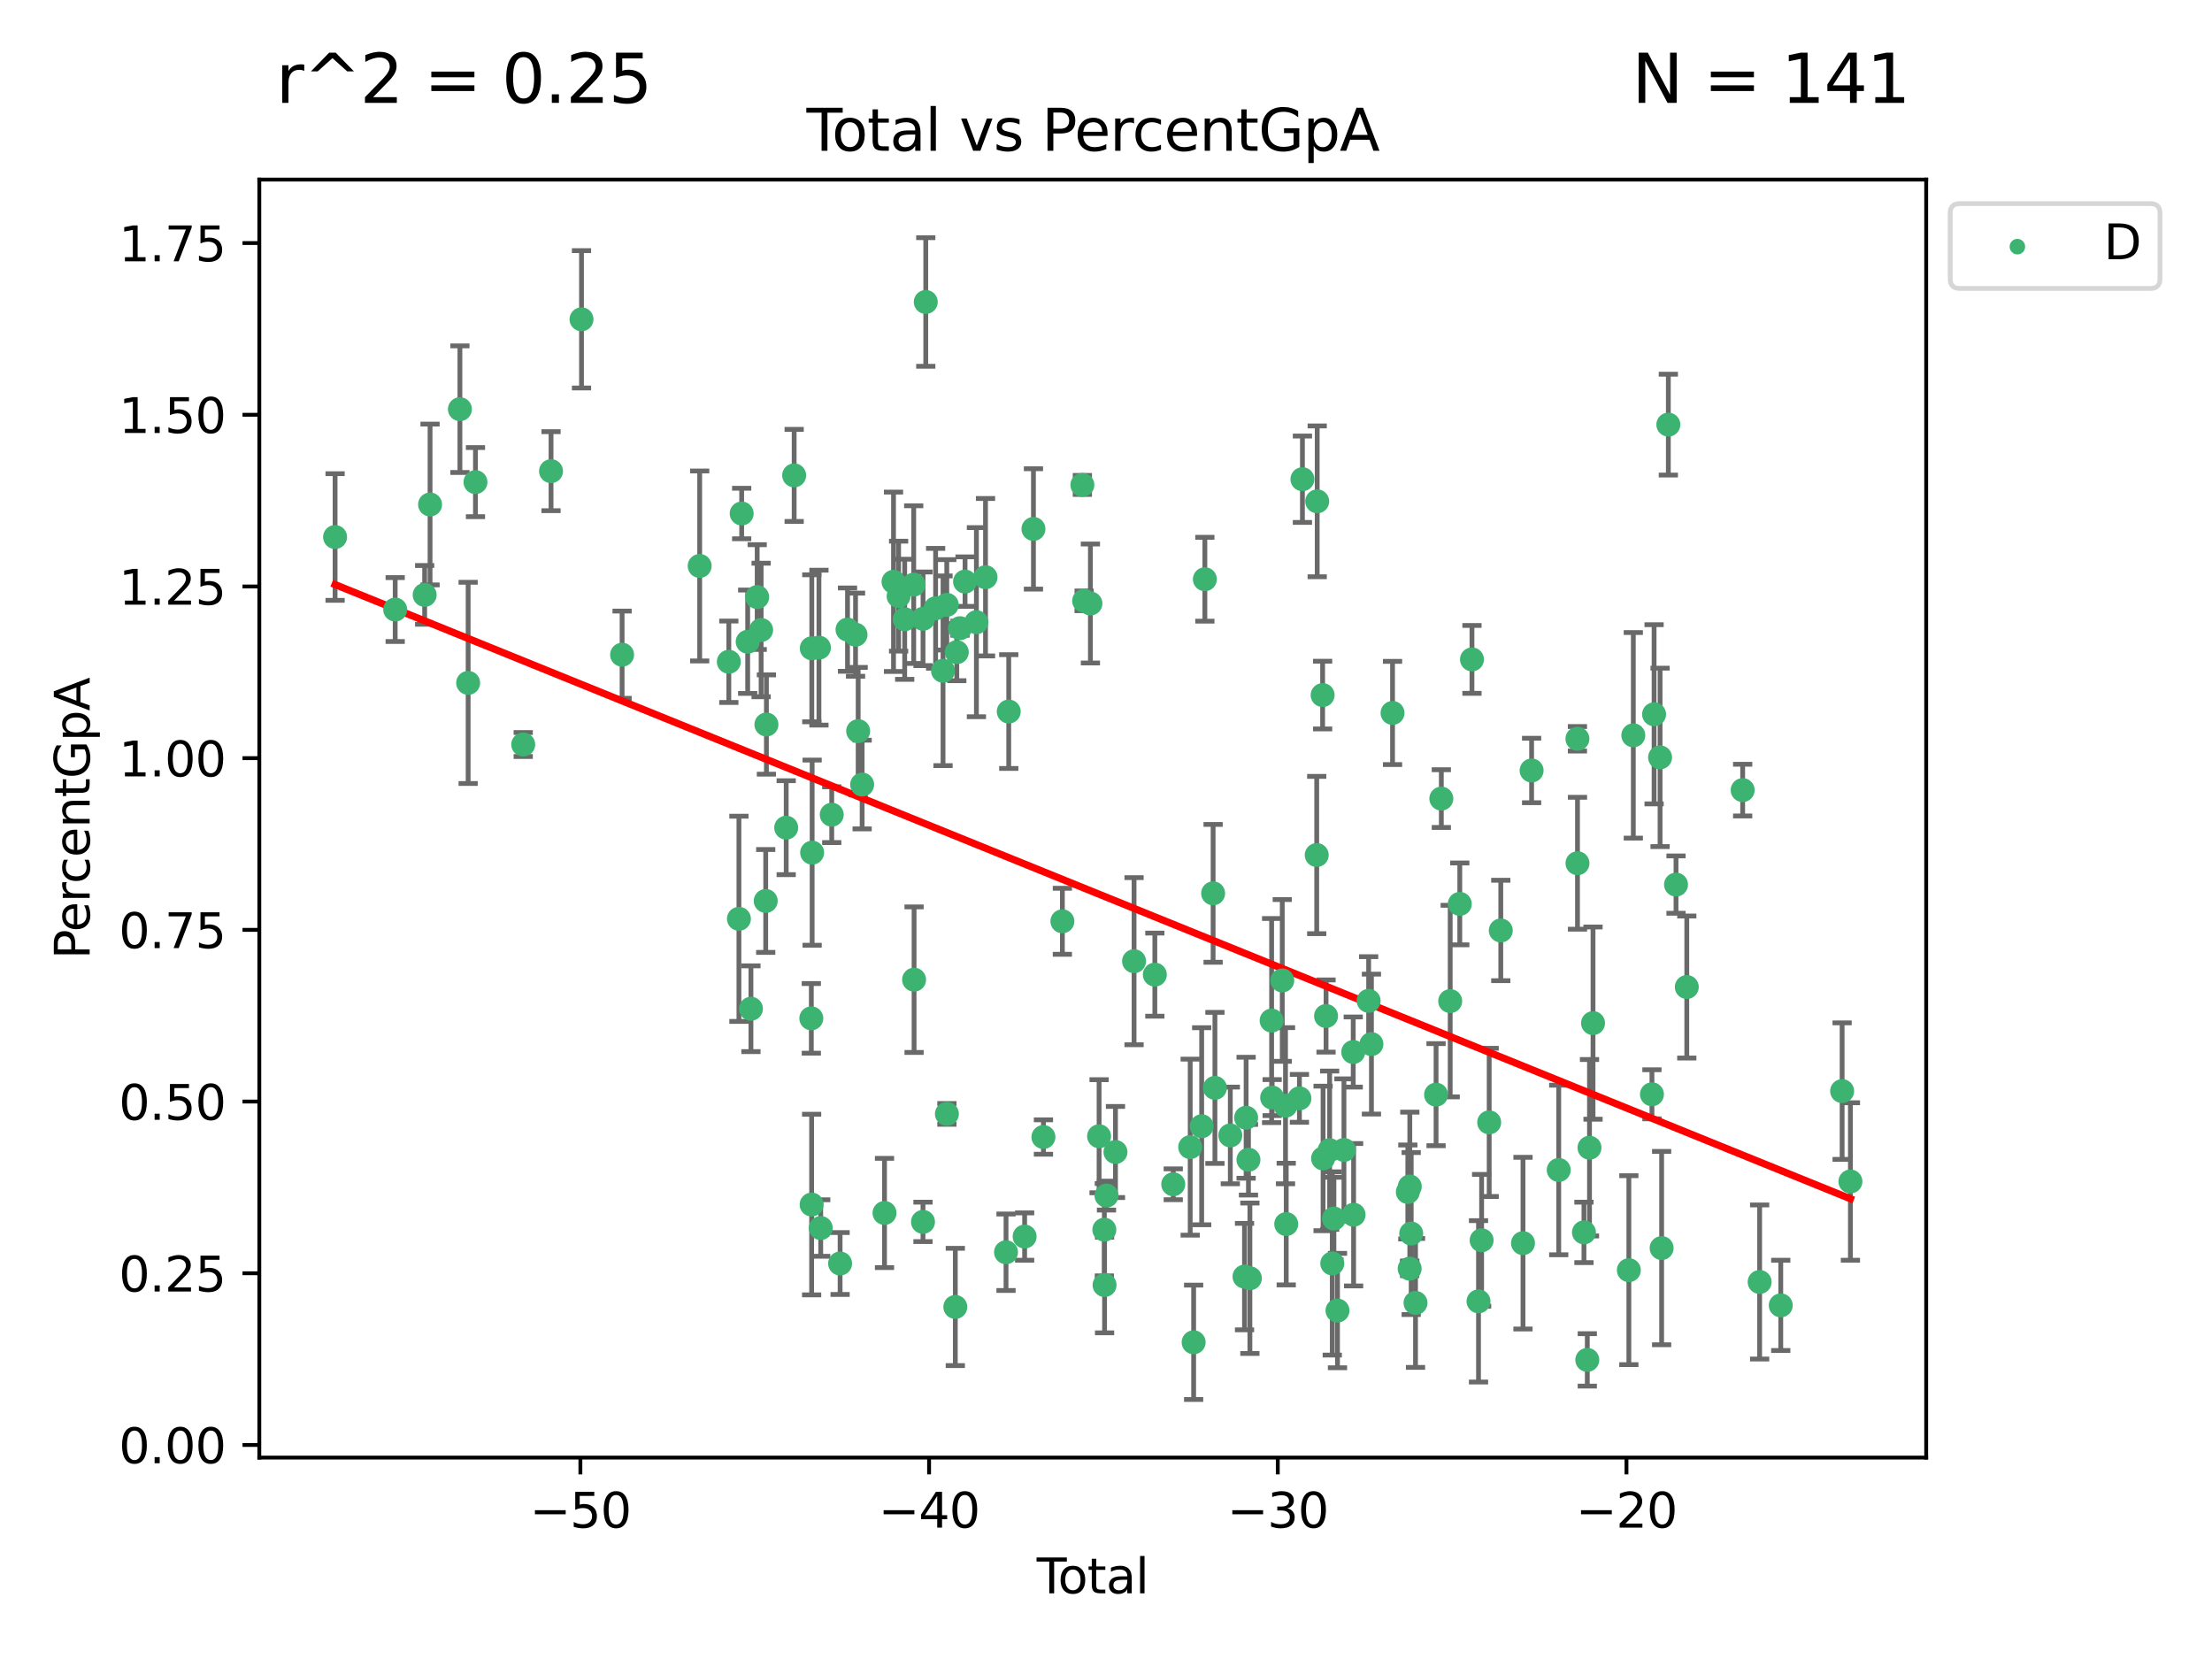 <?xml version="1.0" encoding="utf-8" standalone="no"?>
<!DOCTYPE svg PUBLIC "-//W3C//DTD SVG 1.1//EN"
  "http://www.w3.org/Graphics/SVG/1.1/DTD/svg11.dtd">
<svg xmlns:xlink="http://www.w3.org/1999/xlink" width="460.8pt" height="345.6pt" viewBox="0 0 460.8 345.6" xmlns="http://www.w3.org/2000/svg" version="1.1">
 <defs>
  <style type="text/css">*{stroke-linejoin: round; stroke-linecap: butt}</style>
 </defs>
 <g id="figure_1">
  <g id="patch_1">
   <path d="M 0 345.6 
L 460.8 345.6 
L 460.8 0 
L 0 0 
z
" style="fill: #ffffff"/>
  </g>
  <g id="axes_1">
   <g id="patch_2">
    <path d="M 54.02 303.64 
L 401.26 303.64 
L 401.26 37.411 
L 54.02 37.411 
z
" style="fill: #ffffff"/>
   </g>
   <g id="PathCollection_1">
    <defs>
     <path id="mc769a8395a" d="M 0 1.118 
C 0.297 1.118 0.581 1 0.791 0.791 
C 1 0.581 1.118 0.297 1.118 0 
C 1.118 -0.297 1 -0.581 0.791 -0.791 
C 0.581 -1 0.297 -1.118 0 -1.118 
C -0.297 -1.118 -0.581 -1 -0.791 -0.791 
C -1 -0.581 -1.118 -0.297 -1.118 0 
C -1.118 0.297 -1 0.581 -0.791 0.791 
C -0.581 1 -0.297 1.118 0 1.118 
z
" style="stroke: #3cb371"/>
    </defs>
    <g clip-path="url(#p7cdbd92421)">
     <use xlink:href="#mc769a8395a" x="69.804" y="111.871" style="fill: #3cb371; stroke: #3cb371"/>
     <use xlink:href="#mc769a8395a" x="82.325" y="126.98" style="fill: #3cb371; stroke: #3cb371"/>
     <use xlink:href="#mc769a8395a" x="88.465" y="123.928" style="fill: #3cb371; stroke: #3cb371"/>
     <use xlink:href="#mc769a8395a" x="89.589" y="105.092" style="fill: #3cb371; stroke: #3cb371"/>
     <use xlink:href="#mc769a8395a" x="95.809" y="85.241" style="fill: #3cb371; stroke: #3cb371"/>
     <use xlink:href="#mc769a8395a" x="97.523" y="142.258" style="fill: #3cb371; stroke: #3cb371"/>
     <use xlink:href="#mc769a8395a" x="99.05" y="100.431" style="fill: #3cb371; stroke: #3cb371"/>
     <use xlink:href="#mc769a8395a" x="108.997" y="155.096" style="fill: #3cb371; stroke: #3cb371"/>
     <use xlink:href="#mc769a8395a" x="114.79" y="98.151" style="fill: #3cb371; stroke: #3cb371"/>
     <use xlink:href="#mc769a8395a" x="121.138" y="66.518" style="fill: #3cb371; stroke: #3cb371"/>
     <use xlink:href="#mc769a8395a" x="129.594" y="136.386" style="fill: #3cb371; stroke: #3cb371"/>
     <use xlink:href="#mc769a8395a" x="145.755" y="117.898" style="fill: #3cb371; stroke: #3cb371"/>
     <use xlink:href="#mc769a8395a" x="151.828" y="137.857" style="fill: #3cb371; stroke: #3cb371"/>
     <use xlink:href="#mc769a8395a" x="153.932" y="191.406" style="fill: #3cb371; stroke: #3cb371"/>
     <use xlink:href="#mc769a8395a" x="154.504" y="106.971" style="fill: #3cb371; stroke: #3cb371"/>
     <use xlink:href="#mc769a8395a" x="155.756" y="133.687" style="fill: #3cb371; stroke: #3cb371"/>
     <use xlink:href="#mc769a8395a" x="156.435" y="210.138" style="fill: #3cb371; stroke: #3cb371"/>
     <use xlink:href="#mc769a8395a" x="157.736" y="124.381" style="fill: #3cb371; stroke: #3cb371"/>
     <use xlink:href="#mc769a8395a" x="158.557" y="131.236" style="fill: #3cb371; stroke: #3cb371"/>
     <use xlink:href="#mc769a8395a" x="159.513" y="187.687" style="fill: #3cb371; stroke: #3cb371"/>
     <use xlink:href="#mc769a8395a" x="159.658" y="150.93" style="fill: #3cb371; stroke: #3cb371"/>
     <use xlink:href="#mc769a8395a" x="163.78" y="172.421" style="fill: #3cb371; stroke: #3cb371"/>
     <use xlink:href="#mc769a8395a" x="165.438" y="99.03" style="fill: #3cb371; stroke: #3cb371"/>
     <use xlink:href="#mc769a8395a" x="169.012" y="212.14" style="fill: #3cb371; stroke: #3cb371"/>
     <use xlink:href="#mc769a8395a" x="169.077" y="250.93" style="fill: #3cb371; stroke: #3cb371"/>
     <use xlink:href="#mc769a8395a" x="169.112" y="135.049" style="fill: #3cb371; stroke: #3cb371"/>
     <use xlink:href="#mc769a8395a" x="169.183" y="177.623" style="fill: #3cb371; stroke: #3cb371"/>
     <use xlink:href="#mc769a8395a" x="170.601" y="134.914" style="fill: #3cb371; stroke: #3cb371"/>
     <use xlink:href="#mc769a8395a" x="170.97" y="255.821" style="fill: #3cb371; stroke: #3cb371"/>
     <use xlink:href="#mc769a8395a" x="173.268" y="169.716" style="fill: #3cb371; stroke: #3cb371"/>
     <use xlink:href="#mc769a8395a" x="175.008" y="263.211" style="fill: #3cb371; stroke: #3cb371"/>
     <use xlink:href="#mc769a8395a" x="176.553" y="131.161" style="fill: #3cb371; stroke: #3cb371"/>
     <use xlink:href="#mc769a8395a" x="178.225" y="132.218" style="fill: #3cb371; stroke: #3cb371"/>
     <use xlink:href="#mc769a8395a" x="178.772" y="152.307" style="fill: #3cb371; stroke: #3cb371"/>
     <use xlink:href="#mc769a8395a" x="179.6" y="163.434" style="fill: #3cb371; stroke: #3cb371"/>
     <use xlink:href="#mc769a8395a" x="184.26" y="252.684" style="fill: #3cb371; stroke: #3cb371"/>
     <use xlink:href="#mc769a8395a" x="186.137" y="121.196" style="fill: #3cb371; stroke: #3cb371"/>
     <use xlink:href="#mc769a8395a" x="187.196" y="124.189" style="fill: #3cb371; stroke: #3cb371"/>
     <use xlink:href="#mc769a8395a" x="188.464" y="129.006" style="fill: #3cb371; stroke: #3cb371"/>
     <use xlink:href="#mc769a8395a" x="190.342" y="121.786" style="fill: #3cb371; stroke: #3cb371"/>
     <use xlink:href="#mc769a8395a" x="190.419" y="204.084" style="fill: #3cb371; stroke: #3cb371"/>
     <use xlink:href="#mc769a8395a" x="192.276" y="254.538" style="fill: #3cb371; stroke: #3cb371"/>
     <use xlink:href="#mc769a8395a" x="192.285" y="128.906" style="fill: #3cb371; stroke: #3cb371"/>
     <use xlink:href="#mc769a8395a" x="192.854" y="62.906" style="fill: #3cb371; stroke: #3cb371"/>
     <use xlink:href="#mc769a8395a" x="194.907" y="126.722" style="fill: #3cb371; stroke: #3cb371"/>
     <use xlink:href="#mc769a8395a" x="196.45" y="139.732" style="fill: #3cb371; stroke: #3cb371"/>
     <use xlink:href="#mc769a8395a" x="197.232" y="125.998" style="fill: #3cb371; stroke: #3cb371"/>
     <use xlink:href="#mc769a8395a" x="197.257" y="232.043" style="fill: #3cb371; stroke: #3cb371"/>
     <use xlink:href="#mc769a8395a" x="199.011" y="272.261" style="fill: #3cb371; stroke: #3cb371"/>
     <use xlink:href="#mc769a8395a" x="199.317" y="135.86" style="fill: #3cb371; stroke: #3cb371"/>
     <use xlink:href="#mc769a8395a" x="199.989" y="130.868" style="fill: #3cb371; stroke: #3cb371"/>
     <use xlink:href="#mc769a8395a" x="201.037" y="121.157" style="fill: #3cb371; stroke: #3cb371"/>
     <use xlink:href="#mc769a8395a" x="203.404" y="129.611" style="fill: #3cb371; stroke: #3cb371"/>
     <use xlink:href="#mc769a8395a" x="205.301" y="120.245" style="fill: #3cb371; stroke: #3cb371"/>
     <use xlink:href="#mc769a8395a" x="209.573" y="260.864" style="fill: #3cb371; stroke: #3cb371"/>
     <use xlink:href="#mc769a8395a" x="210.141" y="148.229" style="fill: #3cb371; stroke: #3cb371"/>
     <use xlink:href="#mc769a8395a" x="213.45" y="257.595" style="fill: #3cb371; stroke: #3cb371"/>
     <use xlink:href="#mc769a8395a" x="215.287" y="110.186" style="fill: #3cb371; stroke: #3cb371"/>
     <use xlink:href="#mc769a8395a" x="217.366" y="236.861" style="fill: #3cb371; stroke: #3cb371"/>
     <use xlink:href="#mc769a8395a" x="221.312" y="191.921" style="fill: #3cb371; stroke: #3cb371"/>
     <use xlink:href="#mc769a8395a" x="225.479" y="101.016" style="fill: #3cb371; stroke: #3cb371"/>
     <use xlink:href="#mc769a8395a" x="225.845" y="125.166" style="fill: #3cb371; stroke: #3cb371"/>
     <use xlink:href="#mc769a8395a" x="227.152" y="125.718" style="fill: #3cb371; stroke: #3cb371"/>
     <use xlink:href="#mc769a8395a" x="228.96" y="236.698" style="fill: #3cb371; stroke: #3cb371"/>
     <use xlink:href="#mc769a8395a" x="230.054" y="256.168" style="fill: #3cb371; stroke: #3cb371"/>
     <use xlink:href="#mc769a8395a" x="230.101" y="267.693" style="fill: #3cb371; stroke: #3cb371"/>
     <use xlink:href="#mc769a8395a" x="230.499" y="249.062" style="fill: #3cb371; stroke: #3cb371"/>
     <use xlink:href="#mc769a8395a" x="232.375" y="239.982" style="fill: #3cb371; stroke: #3cb371"/>
     <use xlink:href="#mc769a8395a" x="236.246" y="200.235" style="fill: #3cb371; stroke: #3cb371"/>
     <use xlink:href="#mc769a8395a" x="240.575" y="203.033" style="fill: #3cb371; stroke: #3cb371"/>
     <use xlink:href="#mc769a8395a" x="244.409" y="246.702" style="fill: #3cb371; stroke: #3cb371"/>
     <use xlink:href="#mc769a8395a" x="247.94" y="238.969" style="fill: #3cb371; stroke: #3cb371"/>
     <use xlink:href="#mc769a8395a" x="248.657" y="279.625" style="fill: #3cb371; stroke: #3cb371"/>
     <use xlink:href="#mc769a8395a" x="250.33" y="234.616" style="fill: #3cb371; stroke: #3cb371"/>
     <use xlink:href="#mc769a8395a" x="250.995" y="120.665" style="fill: #3cb371; stroke: #3cb371"/>
     <use xlink:href="#mc769a8395a" x="252.714" y="186.098" style="fill: #3cb371; stroke: #3cb371"/>
     <use xlink:href="#mc769a8395a" x="253.091" y="226.626" style="fill: #3cb371; stroke: #3cb371"/>
     <use xlink:href="#mc769a8395a" x="256.296" y="236.531" style="fill: #3cb371; stroke: #3cb371"/>
     <use xlink:href="#mc769a8395a" x="259.255" y="265.938" style="fill: #3cb371; stroke: #3cb371"/>
     <use xlink:href="#mc769a8395a" x="259.588" y="232.844" style="fill: #3cb371; stroke: #3cb371"/>
     <use xlink:href="#mc769a8395a" x="260.078" y="241.595" style="fill: #3cb371; stroke: #3cb371"/>
     <use xlink:href="#mc769a8395a" x="260.375" y="266.286" style="fill: #3cb371; stroke: #3cb371"/>
     <use xlink:href="#mc769a8395a" x="264.901" y="212.603" style="fill: #3cb371; stroke: #3cb371"/>
     <use xlink:href="#mc769a8395a" x="265.013" y="228.648" style="fill: #3cb371; stroke: #3cb371"/>
     <use xlink:href="#mc769a8395a" x="267.119" y="204.241" style="fill: #3cb371; stroke: #3cb371"/>
     <use xlink:href="#mc769a8395a" x="267.797" y="230.339" style="fill: #3cb371; stroke: #3cb371"/>
     <use xlink:href="#mc769a8395a" x="267.946" y="254.995" style="fill: #3cb371; stroke: #3cb371"/>
     <use xlink:href="#mc769a8395a" x="270.694" y="228.808" style="fill: #3cb371; stroke: #3cb371"/>
     <use xlink:href="#mc769a8395a" x="271.319" y="99.828" style="fill: #3cb371; stroke: #3cb371"/>
     <use xlink:href="#mc769a8395a" x="274.297" y="178.119" style="fill: #3cb371; stroke: #3cb371"/>
     <use xlink:href="#mc769a8395a" x="274.399" y="104.437" style="fill: #3cb371; stroke: #3cb371"/>
     <use xlink:href="#mc769a8395a" x="275.527" y="144.798" style="fill: #3cb371; stroke: #3cb371"/>
     <use xlink:href="#mc769a8395a" x="275.621" y="241.323" style="fill: #3cb371; stroke: #3cb371"/>
     <use xlink:href="#mc769a8395a" x="276.239" y="211.657" style="fill: #3cb371; stroke: #3cb371"/>
     <use xlink:href="#mc769a8395a" x="276.988" y="239.611" style="fill: #3cb371; stroke: #3cb371"/>
     <use xlink:href="#mc769a8395a" x="277.537" y="263.197" style="fill: #3cb371; stroke: #3cb371"/>
     <use xlink:href="#mc769a8395a" x="277.877" y="253.845" style="fill: #3cb371; stroke: #3cb371"/>
     <use xlink:href="#mc769a8395a" x="278.624" y="273.013" style="fill: #3cb371; stroke: #3cb371"/>
     <use xlink:href="#mc769a8395a" x="279.969" y="239.556" style="fill: #3cb371; stroke: #3cb371"/>
     <use xlink:href="#mc769a8395a" x="281.905" y="219.157" style="fill: #3cb371; stroke: #3cb371"/>
     <use xlink:href="#mc769a8395a" x="281.98" y="253.053" style="fill: #3cb371; stroke: #3cb371"/>
     <use xlink:href="#mc769a8395a" x="285.114" y="208.493" style="fill: #3cb371; stroke: #3cb371"/>
     <use xlink:href="#mc769a8395a" x="285.695" y="217.503" style="fill: #3cb371; stroke: #3cb371"/>
     <use xlink:href="#mc769a8395a" x="290.092" y="148.522" style="fill: #3cb371; stroke: #3cb371"/>
     <use xlink:href="#mc769a8395a" x="293.276" y="248.31" style="fill: #3cb371; stroke: #3cb371"/>
     <use xlink:href="#mc769a8395a" x="293.659" y="264.284" style="fill: #3cb371; stroke: #3cb371"/>
     <use xlink:href="#mc769a8395a" x="293.688" y="247.179" style="fill: #3cb371; stroke: #3cb371"/>
     <use xlink:href="#mc769a8395a" x="293.979" y="256.968" style="fill: #3cb371; stroke: #3cb371"/>
     <use xlink:href="#mc769a8395a" x="294.879" y="271.422" style="fill: #3cb371; stroke: #3cb371"/>
     <use xlink:href="#mc769a8395a" x="299.159" y="228.038" style="fill: #3cb371; stroke: #3cb371"/>
     <use xlink:href="#mc769a8395a" x="300.254" y="166.361" style="fill: #3cb371; stroke: #3cb371"/>
     <use xlink:href="#mc769a8395a" x="302.104" y="208.548" style="fill: #3cb371; stroke: #3cb371"/>
     <use xlink:href="#mc769a8395a" x="304.099" y="188.3" style="fill: #3cb371; stroke: #3cb371"/>
     <use xlink:href="#mc769a8395a" x="306.638" y="137.365" style="fill: #3cb371; stroke: #3cb371"/>
     <use xlink:href="#mc769a8395a" x="308.002" y="271.094" style="fill: #3cb371; stroke: #3cb371"/>
     <use xlink:href="#mc769a8395a" x="308.649" y="258.373" style="fill: #3cb371; stroke: #3cb371"/>
     <use xlink:href="#mc769a8395a" x="310.226" y="233.811" style="fill: #3cb371; stroke: #3cb371"/>
     <use xlink:href="#mc769a8395a" x="312.642" y="193.834" style="fill: #3cb371; stroke: #3cb371"/>
     <use xlink:href="#mc769a8395a" x="317.267" y="258.974" style="fill: #3cb371; stroke: #3cb371"/>
     <use xlink:href="#mc769a8395a" x="319.062" y="160.508" style="fill: #3cb371; stroke: #3cb371"/>
     <use xlink:href="#mc769a8395a" x="324.712" y="243.728" style="fill: #3cb371; stroke: #3cb371"/>
     <use xlink:href="#mc769a8395a" x="328.607" y="153.903" style="fill: #3cb371; stroke: #3cb371"/>
     <use xlink:href="#mc769a8395a" x="328.62" y="179.829" style="fill: #3cb371; stroke: #3cb371"/>
     <use xlink:href="#mc769a8395a" x="329.966" y="256.728" style="fill: #3cb371; stroke: #3cb371"/>
     <use xlink:href="#mc769a8395a" x="330.662" y="283.29" style="fill: #3cb371; stroke: #3cb371"/>
     <use xlink:href="#mc769a8395a" x="331.121" y="239.092" style="fill: #3cb371; stroke: #3cb371"/>
     <use xlink:href="#mc769a8395a" x="331.856" y="213.133" style="fill: #3cb371; stroke: #3cb371"/>
     <use xlink:href="#mc769a8395a" x="339.32" y="264.599" style="fill: #3cb371; stroke: #3cb371"/>
     <use xlink:href="#mc769a8395a" x="340.249" y="153.183" style="fill: #3cb371; stroke: #3cb371"/>
     <use xlink:href="#mc769a8395a" x="344.13" y="227.962" style="fill: #3cb371; stroke: #3cb371"/>
     <use xlink:href="#mc769a8395a" x="344.576" y="148.797" style="fill: #3cb371; stroke: #3cb371"/>
     <use xlink:href="#mc769a8395a" x="345.823" y="157.775" style="fill: #3cb371; stroke: #3cb371"/>
     <use xlink:href="#mc769a8395a" x="346.149" y="259.995" style="fill: #3cb371; stroke: #3cb371"/>
     <use xlink:href="#mc769a8395a" x="347.546" y="88.456" style="fill: #3cb371; stroke: #3cb371"/>
     <use xlink:href="#mc769a8395a" x="349.145" y="184.275" style="fill: #3cb371; stroke: #3cb371"/>
     <use xlink:href="#mc769a8395a" x="351.389" y="205.615" style="fill: #3cb371; stroke: #3cb371"/>
     <use xlink:href="#mc769a8395a" x="363.029" y="164.595" style="fill: #3cb371; stroke: #3cb371"/>
     <use xlink:href="#mc769a8395a" x="366.565" y="267.06" style="fill: #3cb371; stroke: #3cb371"/>
     <use xlink:href="#mc769a8395a" x="370.965" y="271.933" style="fill: #3cb371; stroke: #3cb371"/>
     <use xlink:href="#mc769a8395a" x="383.749" y="227.295" style="fill: #3cb371; stroke: #3cb371"/>
     <use xlink:href="#mc769a8395a" x="385.476" y="246.126" style="fill: #3cb371; stroke: #3cb371"/>
    </g>
   </g>
   <g id="matplotlib.axis_1">
    <g id="xtick_1">
     <g id="line2d_1">
      <defs>
       <path id="mb3571827e2" d="M 0 0 
L 0 3.5 
" style="stroke: #000000; stroke-width: 0.8"/>
      </defs>
      <g>
       <use xlink:href="#mb3571827e2" x="120.904" y="303.64" style="stroke: #000000; stroke-width: 0.8"/>
      </g>
     </g>
     <g id="text_1">
      <!-- −50 -->
      <g transform="translate(110.351 318.238)scale(0.1 -0.1)">
       <defs>
        <path id="DejaVuSans-2212" d="M 678 2272 
L 4684 2272 
L 4684 1741 
L 678 1741 
L 678 2272 
z
" transform="scale(0.016)"/>
        <path id="DejaVuSans-35" d="M 691 4666 
L 3169 4666 
L 3169 4134 
L 1269 4134 
L 1269 2991 
Q 1406 3038 1543 3061 
Q 1681 3084 1819 3084 
Q 2600 3084 3056 2656 
Q 3513 2228 3513 1497 
Q 3513 744 3044 326 
Q 2575 -91 1722 -91 
Q 1428 -91 1123 -41 
Q 819 9 494 109 
L 494 744 
Q 775 591 1075 516 
Q 1375 441 1709 441 
Q 2250 441 2565 725 
Q 2881 1009 2881 1497 
Q 2881 1984 2565 2268 
Q 2250 2553 1709 2553 
Q 1456 2553 1204 2497 
Q 953 2441 691 2322 
L 691 4666 
z
" transform="scale(0.016)"/>
        <path id="DejaVuSans-30" d="M 2034 4250 
Q 1547 4250 1301 3770 
Q 1056 3291 1056 2328 
Q 1056 1369 1301 889 
Q 1547 409 2034 409 
Q 2525 409 2770 889 
Q 3016 1369 3016 2328 
Q 3016 3291 2770 3770 
Q 2525 4250 2034 4250 
z
M 2034 4750 
Q 2819 4750 3233 4129 
Q 3647 3509 3647 2328 
Q 3647 1150 3233 529 
Q 2819 -91 2034 -91 
Q 1250 -91 836 529 
Q 422 1150 422 2328 
Q 422 3509 836 4129 
Q 1250 4750 2034 4750 
z
" transform="scale(0.016)"/>
       </defs>
       <use xlink:href="#DejaVuSans-2212"/>
       <use xlink:href="#DejaVuSans-35" x="83.789"/>
       <use xlink:href="#DejaVuSans-30" x="147.412"/>
      </g>
     </g>
    </g>
    <g id="xtick_2">
     <g id="line2d_2">
      <g>
       <use xlink:href="#mb3571827e2" x="193.544" y="303.64" style="stroke: #000000; stroke-width: 0.8"/>
      </g>
     </g>
     <g id="text_2">
      <!-- −40 -->
      <g transform="translate(182.991 318.238)scale(0.1 -0.1)">
       <defs>
        <path id="DejaVuSans-34" d="M 2419 4116 
L 825 1625 
L 2419 1625 
L 2419 4116 
z
M 2253 4666 
L 3047 4666 
L 3047 1625 
L 3713 1625 
L 3713 1100 
L 3047 1100 
L 3047 0 
L 2419 0 
L 2419 1100 
L 313 1100 
L 313 1709 
L 2253 4666 
z
" transform="scale(0.016)"/>
       </defs>
       <use xlink:href="#DejaVuSans-2212"/>
       <use xlink:href="#DejaVuSans-34" x="83.789"/>
       <use xlink:href="#DejaVuSans-30" x="147.412"/>
      </g>
     </g>
    </g>
    <g id="xtick_3">
     <g id="line2d_3">
      <g>
       <use xlink:href="#mb3571827e2" x="266.184" y="303.64" style="stroke: #000000; stroke-width: 0.8"/>
      </g>
     </g>
     <g id="text_3">
      <!-- −30 -->
      <g transform="translate(255.632 318.238)scale(0.1 -0.1)">
       <defs>
        <path id="DejaVuSans-33" d="M 2597 2516 
Q 3050 2419 3304 2112 
Q 3559 1806 3559 1356 
Q 3559 666 3084 287 
Q 2609 -91 1734 -91 
Q 1441 -91 1130 -33 
Q 819 25 488 141 
L 488 750 
Q 750 597 1062 519 
Q 1375 441 1716 441 
Q 2309 441 2620 675 
Q 2931 909 2931 1356 
Q 2931 1769 2642 2001 
Q 2353 2234 1838 2234 
L 1294 2234 
L 1294 2753 
L 1863 2753 
Q 2328 2753 2575 2939 
Q 2822 3125 2822 3475 
Q 2822 3834 2567 4026 
Q 2313 4219 1838 4219 
Q 1578 4219 1281 4162 
Q 984 4106 628 3988 
L 628 4550 
Q 988 4650 1302 4700 
Q 1616 4750 1894 4750 
Q 2613 4750 3031 4423 
Q 3450 4097 3450 3541 
Q 3450 3153 3228 2886 
Q 3006 2619 2597 2516 
z
" transform="scale(0.016)"/>
       </defs>
       <use xlink:href="#DejaVuSans-2212"/>
       <use xlink:href="#DejaVuSans-33" x="83.789"/>
       <use xlink:href="#DejaVuSans-30" x="147.412"/>
      </g>
     </g>
    </g>
    <g id="xtick_4">
     <g id="line2d_4">
      <g>
       <use xlink:href="#mb3571827e2" x="338.824" y="303.64" style="stroke: #000000; stroke-width: 0.8"/>
      </g>
     </g>
     <g id="text_4">
      <!-- −20 -->
      <g transform="translate(328.272 318.238)scale(0.1 -0.1)">
       <defs>
        <path id="DejaVuSans-32" d="M 1228 531 
L 3431 531 
L 3431 0 
L 469 0 
L 469 531 
Q 828 903 1448 1529 
Q 2069 2156 2228 2338 
Q 2531 2678 2651 2914 
Q 2772 3150 2772 3378 
Q 2772 3750 2511 3984 
Q 2250 4219 1831 4219 
Q 1534 4219 1204 4116 
Q 875 4013 500 3803 
L 500 4441 
Q 881 4594 1212 4672 
Q 1544 4750 1819 4750 
Q 2544 4750 2975 4387 
Q 3406 4025 3406 3419 
Q 3406 3131 3298 2873 
Q 3191 2616 2906 2266 
Q 2828 2175 2409 1742 
Q 1991 1309 1228 531 
z
" transform="scale(0.016)"/>
       </defs>
       <use xlink:href="#DejaVuSans-2212"/>
       <use xlink:href="#DejaVuSans-32" x="83.789"/>
       <use xlink:href="#DejaVuSans-30" x="147.412"/>
      </g>
     </g>
    </g>
    <g id="text_5">
     <!-- Total -->
     <g transform="translate(215.963 331.917)scale(0.1 -0.1)">
      <defs>
       <path id="DejaVuSans-54" d="M -19 4666 
L 3928 4666 
L 3928 4134 
L 2272 4134 
L 2272 0 
L 1638 0 
L 1638 4134 
L -19 4134 
L -19 4666 
z
" transform="scale(0.016)"/>
       <path id="DejaVuSans-6f" d="M 1959 3097 
Q 1497 3097 1228 2736 
Q 959 2375 959 1747 
Q 959 1119 1226 758 
Q 1494 397 1959 397 
Q 2419 397 2687 759 
Q 2956 1122 2956 1747 
Q 2956 2369 2687 2733 
Q 2419 3097 1959 3097 
z
M 1959 3584 
Q 2709 3584 3137 3096 
Q 3566 2609 3566 1747 
Q 3566 888 3137 398 
Q 2709 -91 1959 -91 
Q 1206 -91 779 398 
Q 353 888 353 1747 
Q 353 2609 779 3096 
Q 1206 3584 1959 3584 
z
" transform="scale(0.016)"/>
       <path id="DejaVuSans-74" d="M 1172 4494 
L 1172 3500 
L 2356 3500 
L 2356 3053 
L 1172 3053 
L 1172 1153 
Q 1172 725 1289 603 
Q 1406 481 1766 481 
L 2356 481 
L 2356 0 
L 1766 0 
Q 1100 0 847 248 
Q 594 497 594 1153 
L 594 3053 
L 172 3053 
L 172 3500 
L 594 3500 
L 594 4494 
L 1172 4494 
z
" transform="scale(0.016)"/>
       <path id="DejaVuSans-61" d="M 2194 1759 
Q 1497 1759 1228 1600 
Q 959 1441 959 1056 
Q 959 750 1161 570 
Q 1363 391 1709 391 
Q 2188 391 2477 730 
Q 2766 1069 2766 1631 
L 2766 1759 
L 2194 1759 
z
M 3341 1997 
L 3341 0 
L 2766 0 
L 2766 531 
Q 2569 213 2275 61 
Q 1981 -91 1556 -91 
Q 1019 -91 701 211 
Q 384 513 384 1019 
Q 384 1609 779 1909 
Q 1175 2209 1959 2209 
L 2766 2209 
L 2766 2266 
Q 2766 2663 2505 2880 
Q 2244 3097 1772 3097 
Q 1472 3097 1187 3025 
Q 903 2953 641 2809 
L 641 3341 
Q 956 3463 1253 3523 
Q 1550 3584 1831 3584 
Q 2591 3584 2966 3190 
Q 3341 2797 3341 1997 
z
" transform="scale(0.016)"/>
       <path id="DejaVuSans-6c" d="M 603 4863 
L 1178 4863 
L 1178 0 
L 603 0 
L 603 4863 
z
" transform="scale(0.016)"/>
      </defs>
      <use xlink:href="#DejaVuSans-54"/>
      <use xlink:href="#DejaVuSans-6f" x="44.084"/>
      <use xlink:href="#DejaVuSans-74" x="105.266"/>
      <use xlink:href="#DejaVuSans-61" x="144.475"/>
      <use xlink:href="#DejaVuSans-6c" x="205.754"/>
     </g>
    </g>
   </g>
   <g id="matplotlib.axis_2">
    <g id="ytick_1">
     <g id="line2d_5">
      <defs>
       <path id="mcda9875512" d="M 0 0 
L -3.5 0 
" style="stroke: #000000; stroke-width: 0.8"/>
      </defs>
      <g>
       <use xlink:href="#mcda9875512" x="54.02" y="301.015" style="stroke: #000000; stroke-width: 0.8"/>
      </g>
     </g>
     <g id="text_6">
      <!-- 0.00 -->
      <g transform="translate(24.754 304.814)scale(0.1 -0.1)">
       <defs>
        <path id="DejaVuSans-2e" d="M 684 794 
L 1344 794 
L 1344 0 
L 684 0 
L 684 794 
z
" transform="scale(0.016)"/>
       </defs>
       <use xlink:href="#DejaVuSans-30"/>
       <use xlink:href="#DejaVuSans-2e" x="63.623"/>
       <use xlink:href="#DejaVuSans-30" x="95.41"/>
       <use xlink:href="#DejaVuSans-30" x="159.033"/>
      </g>
     </g>
    </g>
    <g id="ytick_2">
     <g id="line2d_6">
      <g>
       <use xlink:href="#mcda9875512" x="54.02" y="265.246" style="stroke: #000000; stroke-width: 0.8"/>
      </g>
     </g>
     <g id="text_7">
      <!-- 0.25 -->
      <g transform="translate(24.754 269.045)scale(0.1 -0.1)">
       <use xlink:href="#DejaVuSans-30"/>
       <use xlink:href="#DejaVuSans-2e" x="63.623"/>
       <use xlink:href="#DejaVuSans-32" x="95.41"/>
       <use xlink:href="#DejaVuSans-35" x="159.033"/>
      </g>
     </g>
    </g>
    <g id="ytick_3">
     <g id="line2d_7">
      <g>
       <use xlink:href="#mcda9875512" x="54.02" y="229.477" style="stroke: #000000; stroke-width: 0.8"/>
      </g>
     </g>
     <g id="text_8">
      <!-- 0.50 -->
      <g transform="translate(24.754 233.276)scale(0.1 -0.1)">
       <use xlink:href="#DejaVuSans-30"/>
       <use xlink:href="#DejaVuSans-2e" x="63.623"/>
       <use xlink:href="#DejaVuSans-35" x="95.41"/>
       <use xlink:href="#DejaVuSans-30" x="159.033"/>
      </g>
     </g>
    </g>
    <g id="ytick_4">
     <g id="line2d_8">
      <g>
       <use xlink:href="#mcda9875512" x="54.02" y="193.707" style="stroke: #000000; stroke-width: 0.8"/>
      </g>
     </g>
     <g id="text_9">
      <!-- 0.75 -->
      <g transform="translate(24.754 197.507)scale(0.1 -0.1)">
       <defs>
        <path id="DejaVuSans-37" d="M 525 4666 
L 3525 4666 
L 3525 4397 
L 1831 0 
L 1172 0 
L 2766 4134 
L 525 4134 
L 525 4666 
z
" transform="scale(0.016)"/>
       </defs>
       <use xlink:href="#DejaVuSans-30"/>
       <use xlink:href="#DejaVuSans-2e" x="63.623"/>
       <use xlink:href="#DejaVuSans-37" x="95.41"/>
       <use xlink:href="#DejaVuSans-35" x="159.033"/>
      </g>
     </g>
    </g>
    <g id="ytick_5">
     <g id="line2d_9">
      <g>
       <use xlink:href="#mcda9875512" x="54.02" y="157.938" style="stroke: #000000; stroke-width: 0.8"/>
      </g>
     </g>
     <g id="text_10">
      <!-- 1.00 -->
      <g transform="translate(24.754 161.738)scale(0.1 -0.1)">
       <defs>
        <path id="DejaVuSans-31" d="M 794 531 
L 1825 531 
L 1825 4091 
L 703 3866 
L 703 4441 
L 1819 4666 
L 2450 4666 
L 2450 531 
L 3481 531 
L 3481 0 
L 794 0 
L 794 531 
z
" transform="scale(0.016)"/>
       </defs>
       <use xlink:href="#DejaVuSans-31"/>
       <use xlink:href="#DejaVuSans-2e" x="63.623"/>
       <use xlink:href="#DejaVuSans-30" x="95.41"/>
       <use xlink:href="#DejaVuSans-30" x="159.033"/>
      </g>
     </g>
    </g>
    <g id="ytick_6">
     <g id="line2d_10">
      <g>
       <use xlink:href="#mcda9875512" x="54.02" y="122.169" style="stroke: #000000; stroke-width: 0.8"/>
      </g>
     </g>
     <g id="text_11">
      <!-- 1.25 -->
      <g transform="translate(24.754 125.968)scale(0.1 -0.1)">
       <use xlink:href="#DejaVuSans-31"/>
       <use xlink:href="#DejaVuSans-2e" x="63.623"/>
       <use xlink:href="#DejaVuSans-32" x="95.41"/>
       <use xlink:href="#DejaVuSans-35" x="159.033"/>
      </g>
     </g>
    </g>
    <g id="ytick_7">
     <g id="line2d_11">
      <g>
       <use xlink:href="#mcda9875512" x="54.02" y="86.4" style="stroke: #000000; stroke-width: 0.8"/>
      </g>
     </g>
     <g id="text_12">
      <!-- 1.50 -->
      <g transform="translate(24.754 90.199)scale(0.1 -0.1)">
       <use xlink:href="#DejaVuSans-31"/>
       <use xlink:href="#DejaVuSans-2e" x="63.623"/>
       <use xlink:href="#DejaVuSans-35" x="95.41"/>
       <use xlink:href="#DejaVuSans-30" x="159.033"/>
      </g>
     </g>
    </g>
    <g id="ytick_8">
     <g id="line2d_12">
      <g>
       <use xlink:href="#mcda9875512" x="54.02" y="50.631" style="stroke: #000000; stroke-width: 0.8"/>
      </g>
     </g>
     <g id="text_13">
      <!-- 1.75 -->
      <g transform="translate(24.754 54.43)scale(0.1 -0.1)">
       <use xlink:href="#DejaVuSans-31"/>
       <use xlink:href="#DejaVuSans-2e" x="63.623"/>
       <use xlink:href="#DejaVuSans-37" x="95.41"/>
       <use xlink:href="#DejaVuSans-35" x="159.033"/>
      </g>
     </g>
    </g>
    <g id="text_14">
     <!-- PercentGpA -->
     <g transform="translate(18.675 199.802)rotate(-90)scale(0.1 -0.1)">
      <defs>
       <path id="DejaVuSans-50" d="M 1259 4147 
L 1259 2394 
L 2053 2394 
Q 2494 2394 2734 2622 
Q 2975 2850 2975 3272 
Q 2975 3691 2734 3919 
Q 2494 4147 2053 4147 
L 1259 4147 
z
M 628 4666 
L 2053 4666 
Q 2838 4666 3239 4311 
Q 3641 3956 3641 3272 
Q 3641 2581 3239 2228 
Q 2838 1875 2053 1875 
L 1259 1875 
L 1259 0 
L 628 0 
L 628 4666 
z
" transform="scale(0.016)"/>
       <path id="DejaVuSans-65" d="M 3597 1894 
L 3597 1613 
L 953 1613 
Q 991 1019 1311 708 
Q 1631 397 2203 397 
Q 2534 397 2845 478 
Q 3156 559 3463 722 
L 3463 178 
Q 3153 47 2828 -22 
Q 2503 -91 2169 -91 
Q 1331 -91 842 396 
Q 353 884 353 1716 
Q 353 2575 817 3079 
Q 1281 3584 2069 3584 
Q 2775 3584 3186 3129 
Q 3597 2675 3597 1894 
z
M 3022 2063 
Q 3016 2534 2758 2815 
Q 2500 3097 2075 3097 
Q 1594 3097 1305 2825 
Q 1016 2553 972 2059 
L 3022 2063 
z
" transform="scale(0.016)"/>
       <path id="DejaVuSans-72" d="M 2631 2963 
Q 2534 3019 2420 3045 
Q 2306 3072 2169 3072 
Q 1681 3072 1420 2755 
Q 1159 2438 1159 1844 
L 1159 0 
L 581 0 
L 581 3500 
L 1159 3500 
L 1159 2956 
Q 1341 3275 1631 3429 
Q 1922 3584 2338 3584 
Q 2397 3584 2469 3576 
Q 2541 3569 2628 3553 
L 2631 2963 
z
" transform="scale(0.016)"/>
       <path id="DejaVuSans-63" d="M 3122 3366 
L 3122 2828 
Q 2878 2963 2633 3030 
Q 2388 3097 2138 3097 
Q 1578 3097 1268 2742 
Q 959 2388 959 1747 
Q 959 1106 1268 751 
Q 1578 397 2138 397 
Q 2388 397 2633 464 
Q 2878 531 3122 666 
L 3122 134 
Q 2881 22 2623 -34 
Q 2366 -91 2075 -91 
Q 1284 -91 818 406 
Q 353 903 353 1747 
Q 353 2603 823 3093 
Q 1294 3584 2113 3584 
Q 2378 3584 2631 3529 
Q 2884 3475 3122 3366 
z
" transform="scale(0.016)"/>
       <path id="DejaVuSans-6e" d="M 3513 2113 
L 3513 0 
L 2938 0 
L 2938 2094 
Q 2938 2591 2744 2837 
Q 2550 3084 2163 3084 
Q 1697 3084 1428 2787 
Q 1159 2491 1159 1978 
L 1159 0 
L 581 0 
L 581 3500 
L 1159 3500 
L 1159 2956 
Q 1366 3272 1645 3428 
Q 1925 3584 2291 3584 
Q 2894 3584 3203 3211 
Q 3513 2838 3513 2113 
z
" transform="scale(0.016)"/>
       <path id="DejaVuSans-47" d="M 3809 666 
L 3809 1919 
L 2778 1919 
L 2778 2438 
L 4434 2438 
L 4434 434 
Q 4069 175 3628 42 
Q 3188 -91 2688 -91 
Q 1594 -91 976 548 
Q 359 1188 359 2328 
Q 359 3472 976 4111 
Q 1594 4750 2688 4750 
Q 3144 4750 3555 4637 
Q 3966 4525 4313 4306 
L 4313 3634 
Q 3963 3931 3569 4081 
Q 3175 4231 2741 4231 
Q 1884 4231 1454 3753 
Q 1025 3275 1025 2328 
Q 1025 1384 1454 906 
Q 1884 428 2741 428 
Q 3075 428 3337 486 
Q 3600 544 3809 666 
z
" transform="scale(0.016)"/>
       <path id="DejaVuSans-70" d="M 1159 525 
L 1159 -1331 
L 581 -1331 
L 581 3500 
L 1159 3500 
L 1159 2969 
Q 1341 3281 1617 3432 
Q 1894 3584 2278 3584 
Q 2916 3584 3314 3078 
Q 3713 2572 3713 1747 
Q 3713 922 3314 415 
Q 2916 -91 2278 -91 
Q 1894 -91 1617 61 
Q 1341 213 1159 525 
z
M 3116 1747 
Q 3116 2381 2855 2742 
Q 2594 3103 2138 3103 
Q 1681 3103 1420 2742 
Q 1159 2381 1159 1747 
Q 1159 1113 1420 752 
Q 1681 391 2138 391 
Q 2594 391 2855 752 
Q 3116 1113 3116 1747 
z
" transform="scale(0.016)"/>
       <path id="DejaVuSans-41" d="M 2188 4044 
L 1331 1722 
L 3047 1722 
L 2188 4044 
z
M 1831 4666 
L 2547 4666 
L 4325 0 
L 3669 0 
L 3244 1197 
L 1141 1197 
L 716 0 
L 50 0 
L 1831 4666 
z
" transform="scale(0.016)"/>
      </defs>
      <use xlink:href="#DejaVuSans-50"/>
      <use xlink:href="#DejaVuSans-65" x="56.678"/>
      <use xlink:href="#DejaVuSans-72" x="118.201"/>
      <use xlink:href="#DejaVuSans-63" x="157.064"/>
      <use xlink:href="#DejaVuSans-65" x="212.045"/>
      <use xlink:href="#DejaVuSans-6e" x="273.568"/>
      <use xlink:href="#DejaVuSans-74" x="336.947"/>
      <use xlink:href="#DejaVuSans-47" x="376.156"/>
      <use xlink:href="#DejaVuSans-70" x="453.646"/>
      <use xlink:href="#DejaVuSans-41" x="517.123"/>
     </g>
    </g>
   </g>
   <g id="LineCollection_1">
    <path d="M 69.804 125.06 
L 69.804 98.681 
" clip-path="url(#p7cdbd92421)" style="fill: none; stroke: #696969"/>
    <path d="M 82.325 133.638 
L 82.325 120.323 
" clip-path="url(#p7cdbd92421)" style="fill: none; stroke: #696969"/>
    <path d="M 88.465 130.05 
L 88.465 117.806 
" clip-path="url(#p7cdbd92421)" style="fill: none; stroke: #696969"/>
    <path d="M 89.589 121.839 
L 89.589 88.344 
" clip-path="url(#p7cdbd92421)" style="fill: none; stroke: #696969"/>
    <path d="M 95.809 98.428 
L 95.809 72.054 
" clip-path="url(#p7cdbd92421)" style="fill: none; stroke: #696969"/>
    <path d="M 97.523 163.214 
L 97.523 121.301 
" clip-path="url(#p7cdbd92421)" style="fill: none; stroke: #696969"/>
    <path d="M 99.05 107.63 
L 99.05 93.232 
" clip-path="url(#p7cdbd92421)" style="fill: none; stroke: #696969"/>
    <path d="M 108.997 157.592 
L 108.997 152.599 
" clip-path="url(#p7cdbd92421)" style="fill: none; stroke: #696969"/>
    <path d="M 114.79 106.379 
L 114.79 89.923 
" clip-path="url(#p7cdbd92421)" style="fill: none; stroke: #696969"/>
    <path d="M 121.138 80.823 
L 121.138 52.213 
" clip-path="url(#p7cdbd92421)" style="fill: none; stroke: #696969"/>
    <path d="M 129.594 145.477 
L 129.594 127.295 
" clip-path="url(#p7cdbd92421)" style="fill: none; stroke: #696969"/>
    <path d="M 145.755 137.686 
L 145.755 98.11 
" clip-path="url(#p7cdbd92421)" style="fill: none; stroke: #696969"/>
    <path d="M 151.828 146.339 
L 151.828 129.375 
" clip-path="url(#p7cdbd92421)" style="fill: none; stroke: #696969"/>
    <path d="M 153.932 212.781 
L 153.932 170.03 
" clip-path="url(#p7cdbd92421)" style="fill: none; stroke: #696969"/>
    <path d="M 154.504 112.232 
L 154.504 101.71 
" clip-path="url(#p7cdbd92421)" style="fill: none; stroke: #696969"/>
    <path d="M 155.756 144.455 
L 155.756 122.918 
" clip-path="url(#p7cdbd92421)" style="fill: none; stroke: #696969"/>
    <path d="M 156.435 219.072 
L 156.435 201.205 
" clip-path="url(#p7cdbd92421)" style="fill: none; stroke: #696969"/>
    <path d="M 157.736 135.296 
L 157.736 113.467 
" clip-path="url(#p7cdbd92421)" style="fill: none; stroke: #696969"/>
    <path d="M 158.557 145.145 
L 158.557 117.327 
" clip-path="url(#p7cdbd92421)" style="fill: none; stroke: #696969"/>
    <path d="M 159.513 198.404 
L 159.513 176.97 
" clip-path="url(#p7cdbd92421)" style="fill: none; stroke: #696969"/>
    <path d="M 159.658 161.272 
L 159.658 140.587 
" clip-path="url(#p7cdbd92421)" style="fill: none; stroke: #696969"/>
    <path d="M 163.78 182.206 
L 163.78 162.636 
" clip-path="url(#p7cdbd92421)" style="fill: none; stroke: #696969"/>
    <path d="M 165.438 108.618 
L 165.438 89.443 
" clip-path="url(#p7cdbd92421)" style="fill: none; stroke: #696969"/>
    <path d="M 169.012 219.393 
L 169.012 204.888 
" clip-path="url(#p7cdbd92421)" style="fill: none; stroke: #696969"/>
    <path d="M 169.077 269.748 
L 169.077 232.112 
" clip-path="url(#p7cdbd92421)" style="fill: none; stroke: #696969"/>
    <path d="M 169.112 150.359 
L 169.112 119.738 
" clip-path="url(#p7cdbd92421)" style="fill: none; stroke: #696969"/>
    <path d="M 169.183 196.911 
L 169.183 158.335 
" clip-path="url(#p7cdbd92421)" style="fill: none; stroke: #696969"/>
    <path d="M 170.601 151.049 
L 170.601 118.779 
" clip-path="url(#p7cdbd92421)" style="fill: none; stroke: #696969"/>
    <path d="M 170.97 261.708 
L 170.97 249.933 
" clip-path="url(#p7cdbd92421)" style="fill: none; stroke: #696969"/>
    <path d="M 173.268 175.523 
L 173.268 163.909 
" clip-path="url(#p7cdbd92421)" style="fill: none; stroke: #696969"/>
    <path d="M 175.008 269.661 
L 175.008 256.76 
" clip-path="url(#p7cdbd92421)" style="fill: none; stroke: #696969"/>
    <path d="M 176.553 139.843 
L 176.553 122.48 
" clip-path="url(#p7cdbd92421)" style="fill: none; stroke: #696969"/>
    <path d="M 178.225 140.879 
L 178.225 123.556 
" clip-path="url(#p7cdbd92421)" style="fill: none; stroke: #696969"/>
    <path d="M 178.772 165.582 
L 178.772 139.033 
" clip-path="url(#p7cdbd92421)" style="fill: none; stroke: #696969"/>
    <path d="M 179.6 172.672 
L 179.6 154.197 
" clip-path="url(#p7cdbd92421)" style="fill: none; stroke: #696969"/>
    <path d="M 184.26 264.059 
L 184.26 241.309 
" clip-path="url(#p7cdbd92421)" style="fill: none; stroke: #696969"/>
    <path d="M 186.137 139.88 
L 186.137 102.511 
" clip-path="url(#p7cdbd92421)" style="fill: none; stroke: #696969"/>
    <path d="M 187.196 135.645 
L 187.196 112.734 
" clip-path="url(#p7cdbd92421)" style="fill: none; stroke: #696969"/>
    <path d="M 188.464 141.52 
L 188.464 116.493 
" clip-path="url(#p7cdbd92421)" style="fill: none; stroke: #696969"/>
    <path d="M 190.342 138.209 
L 190.342 105.364 
" clip-path="url(#p7cdbd92421)" style="fill: none; stroke: #696969"/>
    <path d="M 190.419 219.242 
L 190.419 188.925 
" clip-path="url(#p7cdbd92421)" style="fill: none; stroke: #696969"/>
    <path d="M 192.276 258.644 
L 192.276 250.433 
" clip-path="url(#p7cdbd92421)" style="fill: none; stroke: #696969"/>
    <path d="M 192.285 138.657 
L 192.285 119.156 
" clip-path="url(#p7cdbd92421)" style="fill: none; stroke: #696969"/>
    <path d="M 192.854 76.299 
L 192.854 49.513 
" clip-path="url(#p7cdbd92421)" style="fill: none; stroke: #696969"/>
    <path d="M 194.907 139.203 
L 194.907 114.241 
" clip-path="url(#p7cdbd92421)" style="fill: none; stroke: #696969"/>
    <path d="M 196.45 159.491 
L 196.45 119.973 
" clip-path="url(#p7cdbd92421)" style="fill: none; stroke: #696969"/>
    <path d="M 197.232 135.411 
L 197.232 116.585 
" clip-path="url(#p7cdbd92421)" style="fill: none; stroke: #696969"/>
    <path d="M 197.257 234.21 
L 197.257 229.875 
" clip-path="url(#p7cdbd92421)" style="fill: none; stroke: #696969"/>
    <path d="M 199.011 284.48 
L 199.011 260.042 
" clip-path="url(#p7cdbd92421)" style="fill: none; stroke: #696969"/>
    <path d="M 199.317 141.802 
L 199.317 129.917 
" clip-path="url(#p7cdbd92421)" style="fill: none; stroke: #696969"/>
    <path d="M 199.989 132.337 
L 199.989 129.399 
" clip-path="url(#p7cdbd92421)" style="fill: none; stroke: #696969"/>
    <path d="M 201.037 126.311 
L 201.037 116.002 
" clip-path="url(#p7cdbd92421)" style="fill: none; stroke: #696969"/>
    <path d="M 203.404 149.309 
L 203.404 109.913 
" clip-path="url(#p7cdbd92421)" style="fill: none; stroke: #696969"/>
    <path d="M 205.301 136.644 
L 205.301 103.845 
" clip-path="url(#p7cdbd92421)" style="fill: none; stroke: #696969"/>
    <path d="M 209.573 268.829 
L 209.573 252.899 
" clip-path="url(#p7cdbd92421)" style="fill: none; stroke: #696969"/>
    <path d="M 210.141 160.082 
L 210.141 136.376 
" clip-path="url(#p7cdbd92421)" style="fill: none; stroke: #696969"/>
    <path d="M 213.45 262.525 
L 213.45 252.664 
" clip-path="url(#p7cdbd92421)" style="fill: none; stroke: #696969"/>
    <path d="M 215.287 122.722 
L 215.287 97.649 
" clip-path="url(#p7cdbd92421)" style="fill: none; stroke: #696969"/>
    <path d="M 217.366 240.443 
L 217.366 233.279 
" clip-path="url(#p7cdbd92421)" style="fill: none; stroke: #696969"/>
    <path d="M 221.312 198.796 
L 221.312 185.045 
" clip-path="url(#p7cdbd92421)" style="fill: none; stroke: #696969"/>
    <path d="M 225.479 102.996 
L 225.479 99.036 
" clip-path="url(#p7cdbd92421)" style="fill: none; stroke: #696969"/>
    <path d="M 225.845 127.219 
L 225.845 123.112 
" clip-path="url(#p7cdbd92421)" style="fill: none; stroke: #696969"/>
    <path d="M 227.152 138.108 
L 227.152 113.328 
" clip-path="url(#p7cdbd92421)" style="fill: none; stroke: #696969"/>
    <path d="M 228.96 248.474 
L 228.96 224.921 
" clip-path="url(#p7cdbd92421)" style="fill: none; stroke: #696969"/>
    <path d="M 230.054 265.781 
L 230.054 246.556 
" clip-path="url(#p7cdbd92421)" style="fill: none; stroke: #696969"/>
    <path d="M 230.101 277.655 
L 230.101 257.731 
" clip-path="url(#p7cdbd92421)" style="fill: none; stroke: #696969"/>
    <path d="M 230.499 252.074 
L 230.499 246.049 
" clip-path="url(#p7cdbd92421)" style="fill: none; stroke: #696969"/>
    <path d="M 232.375 249.47 
L 232.375 230.494 
" clip-path="url(#p7cdbd92421)" style="fill: none; stroke: #696969"/>
    <path d="M 236.246 217.64 
L 236.246 182.83 
" clip-path="url(#p7cdbd92421)" style="fill: none; stroke: #696969"/>
    <path d="M 240.575 211.689 
L 240.575 194.377 
" clip-path="url(#p7cdbd92421)" style="fill: none; stroke: #696969"/>
    <path d="M 244.409 249.916 
L 244.409 243.489 
" clip-path="url(#p7cdbd92421)" style="fill: none; stroke: #696969"/>
    <path d="M 247.94 257.305 
L 247.94 220.633 
" clip-path="url(#p7cdbd92421)" style="fill: none; stroke: #696969"/>
    <path d="M 248.657 291.539 
L 248.657 267.712 
" clip-path="url(#p7cdbd92421)" style="fill: none; stroke: #696969"/>
    <path d="M 250.33 255.138 
L 250.33 214.095 
" clip-path="url(#p7cdbd92421)" style="fill: none; stroke: #696969"/>
    <path d="M 250.995 129.399 
L 250.995 111.93 
" clip-path="url(#p7cdbd92421)" style="fill: none; stroke: #696969"/>
    <path d="M 252.714 200.454 
L 252.714 171.741 
" clip-path="url(#p7cdbd92421)" style="fill: none; stroke: #696969"/>
    <path d="M 253.091 242.361 
L 253.091 210.891 
" clip-path="url(#p7cdbd92421)" style="fill: none; stroke: #696969"/>
    <path d="M 256.296 246.601 
L 256.296 226.461 
" clip-path="url(#p7cdbd92421)" style="fill: none; stroke: #696969"/>
    <path d="M 259.255 277.029 
L 259.255 254.846 
" clip-path="url(#p7cdbd92421)" style="fill: none; stroke: #696969"/>
    <path d="M 259.588 245.447 
L 259.588 220.24 
" clip-path="url(#p7cdbd92421)" style="fill: none; stroke: #696969"/>
    <path d="M 260.078 248.952 
L 260.078 234.238 
" clip-path="url(#p7cdbd92421)" style="fill: none; stroke: #696969"/>
    <path d="M 260.375 281.958 
L 260.375 250.613 
" clip-path="url(#p7cdbd92421)" style="fill: none; stroke: #696969"/>
    <path d="M 264.901 233.859 
L 264.901 191.346 
" clip-path="url(#p7cdbd92421)" style="fill: none; stroke: #696969"/>
    <path d="M 265.013 232.396 
L 265.013 224.9 
" clip-path="url(#p7cdbd92421)" style="fill: none; stroke: #696969"/>
    <path d="M 267.119 221.088 
L 267.119 187.395 
" clip-path="url(#p7cdbd92421)" style="fill: none; stroke: #696969"/>
    <path d="M 267.797 246.6 
L 267.797 214.077 
" clip-path="url(#p7cdbd92421)" style="fill: none; stroke: #696969"/>
    <path d="M 267.946 267.668 
L 267.946 242.323 
" clip-path="url(#p7cdbd92421)" style="fill: none; stroke: #696969"/>
    <path d="M 270.694 233.793 
L 270.694 223.822 
" clip-path="url(#p7cdbd92421)" style="fill: none; stroke: #696969"/>
    <path d="M 271.319 108.825 
L 271.319 90.831 
" clip-path="url(#p7cdbd92421)" style="fill: none; stroke: #696969"/>
    <path d="M 274.297 194.503 
L 274.297 161.735 
" clip-path="url(#p7cdbd92421)" style="fill: none; stroke: #696969"/>
    <path d="M 274.399 120.142 
L 274.399 88.732 
" clip-path="url(#p7cdbd92421)" style="fill: none; stroke: #696969"/>
    <path d="M 275.527 151.851 
L 275.527 137.744 
" clip-path="url(#p7cdbd92421)" style="fill: none; stroke: #696969"/>
    <path d="M 275.621 256.377 
L 275.621 226.268 
" clip-path="url(#p7cdbd92421)" style="fill: none; stroke: #696969"/>
    <path d="M 276.239 219.172 
L 276.239 204.141 
" clip-path="url(#p7cdbd92421)" style="fill: none; stroke: #696969"/>
    <path d="M 276.988 256.103 
L 276.988 223.119 
" clip-path="url(#p7cdbd92421)" style="fill: none; stroke: #696969"/>
    <path d="M 277.537 282.288 
L 277.537 244.106 
" clip-path="url(#p7cdbd92421)" style="fill: none; stroke: #696969"/>
    <path d="M 277.877 262.444 
L 277.877 245.247 
" clip-path="url(#p7cdbd92421)" style="fill: none; stroke: #696969"/>
    <path d="M 278.624 284.929 
L 278.624 261.097 
" clip-path="url(#p7cdbd92421)" style="fill: none; stroke: #696969"/>
    <path d="M 279.969 254.365 
L 279.969 224.747 
" clip-path="url(#p7cdbd92421)" style="fill: none; stroke: #696969"/>
    <path d="M 281.905 226.462 
L 281.905 211.851 
" clip-path="url(#p7cdbd92421)" style="fill: none; stroke: #696969"/>
    <path d="M 281.98 267.888 
L 281.98 238.218 
" clip-path="url(#p7cdbd92421)" style="fill: none; stroke: #696969"/>
    <path d="M 285.114 217.698 
L 285.114 199.289 
" clip-path="url(#p7cdbd92421)" style="fill: none; stroke: #696969"/>
    <path d="M 285.695 232.076 
L 285.695 202.93 
" clip-path="url(#p7cdbd92421)" style="fill: none; stroke: #696969"/>
    <path d="M 290.092 159.27 
L 290.092 137.775 
" clip-path="url(#p7cdbd92421)" style="fill: none; stroke: #696969"/>
    <path d="M 293.276 258.096 
L 293.276 238.524 
" clip-path="url(#p7cdbd92421)" style="fill: none; stroke: #696969"/>
    <path d="M 293.659 265.742 
L 293.659 262.827 
" clip-path="url(#p7cdbd92421)" style="fill: none; stroke: #696969"/>
    <path d="M 293.688 262.68 
L 293.688 231.678 
" clip-path="url(#p7cdbd92421)" style="fill: none; stroke: #696969"/>
    <path d="M 293.979 273.842 
L 293.979 240.094 
" clip-path="url(#p7cdbd92421)" style="fill: none; stroke: #696969"/>
    <path d="M 294.879 284.853 
L 294.879 257.991 
" clip-path="url(#p7cdbd92421)" style="fill: none; stroke: #696969"/>
    <path d="M 299.159 238.67 
L 299.159 217.407 
" clip-path="url(#p7cdbd92421)" style="fill: none; stroke: #696969"/>
    <path d="M 300.254 172.375 
L 300.254 160.346 
" clip-path="url(#p7cdbd92421)" style="fill: none; stroke: #696969"/>
    <path d="M 302.104 228.505 
L 302.104 188.59 
" clip-path="url(#p7cdbd92421)" style="fill: none; stroke: #696969"/>
    <path d="M 304.099 196.826 
L 304.099 179.774 
" clip-path="url(#p7cdbd92421)" style="fill: none; stroke: #696969"/>
    <path d="M 306.638 144.431 
L 306.638 130.299 
" clip-path="url(#p7cdbd92421)" style="fill: none; stroke: #696969"/>
    <path d="M 308.002 287.906 
L 308.002 254.283 
" clip-path="url(#p7cdbd92421)" style="fill: none; stroke: #696969"/>
    <path d="M 308.649 272.099 
L 308.649 244.647 
" clip-path="url(#p7cdbd92421)" style="fill: none; stroke: #696969"/>
    <path d="M 310.226 249.25 
L 310.226 218.373 
" clip-path="url(#p7cdbd92421)" style="fill: none; stroke: #696969"/>
    <path d="M 312.642 204.296 
L 312.642 183.373 
" clip-path="url(#p7cdbd92421)" style="fill: none; stroke: #696969"/>
    <path d="M 317.267 276.859 
L 317.267 241.089 
" clip-path="url(#p7cdbd92421)" style="fill: none; stroke: #696969"/>
    <path d="M 319.062 167.223 
L 319.062 153.793 
" clip-path="url(#p7cdbd92421)" style="fill: none; stroke: #696969"/>
    <path d="M 324.712 261.391 
L 324.712 226.065 
" clip-path="url(#p7cdbd92421)" style="fill: none; stroke: #696969"/>
    <path d="M 328.607 156.454 
L 328.607 151.352 
" clip-path="url(#p7cdbd92421)" style="fill: none; stroke: #696969"/>
    <path d="M 328.62 193.57 
L 328.62 166.087 
" clip-path="url(#p7cdbd92421)" style="fill: none; stroke: #696969"/>
    <path d="M 329.966 263.023 
L 329.966 250.432 
" clip-path="url(#p7cdbd92421)" style="fill: none; stroke: #696969"/>
    <path d="M 330.662 288.748 
L 330.662 277.832 
" clip-path="url(#p7cdbd92421)" style="fill: none; stroke: #696969"/>
    <path d="M 331.121 257.469 
L 331.121 220.715 
" clip-path="url(#p7cdbd92421)" style="fill: none; stroke: #696969"/>
    <path d="M 331.856 233.152 
L 331.856 193.115 
" clip-path="url(#p7cdbd92421)" style="fill: none; stroke: #696969"/>
    <path d="M 339.32 284.28 
L 339.32 244.918 
" clip-path="url(#p7cdbd92421)" style="fill: none; stroke: #696969"/>
    <path d="M 340.249 174.596 
L 340.249 131.771 
" clip-path="url(#p7cdbd92421)" style="fill: none; stroke: #696969"/>
    <path d="M 344.13 233.075 
L 344.13 222.848 
" clip-path="url(#p7cdbd92421)" style="fill: none; stroke: #696969"/>
    <path d="M 344.576 167.462 
L 344.576 130.133 
" clip-path="url(#p7cdbd92421)" style="fill: none; stroke: #696969"/>
    <path d="M 345.823 176.359 
L 345.823 139.191 
" clip-path="url(#p7cdbd92421)" style="fill: none; stroke: #696969"/>
    <path d="M 346.149 280.138 
L 346.149 239.852 
" clip-path="url(#p7cdbd92421)" style="fill: none; stroke: #696969"/>
    <path d="M 347.546 98.958 
L 347.546 77.954 
" clip-path="url(#p7cdbd92421)" style="fill: none; stroke: #696969"/>
    <path d="M 349.145 190.248 
L 349.145 178.303 
" clip-path="url(#p7cdbd92421)" style="fill: none; stroke: #696969"/>
    <path d="M 351.389 220.41 
L 351.389 190.821 
" clip-path="url(#p7cdbd92421)" style="fill: none; stroke: #696969"/>
    <path d="M 363.029 169.981 
L 363.029 159.208 
" clip-path="url(#p7cdbd92421)" style="fill: none; stroke: #696969"/>
    <path d="M 366.565 283.109 
L 366.565 251.012 
" clip-path="url(#p7cdbd92421)" style="fill: none; stroke: #696969"/>
    <path d="M 370.965 281.332 
L 370.965 262.534 
" clip-path="url(#p7cdbd92421)" style="fill: none; stroke: #696969"/>
    <path d="M 383.749 241.513 
L 383.749 213.077 
" clip-path="url(#p7cdbd92421)" style="fill: none; stroke: #696969"/>
    <path d="M 385.476 262.528 
L 385.476 229.725 
" clip-path="url(#p7cdbd92421)" style="fill: none; stroke: #696969"/>
   </g>
   <g id="line2d_13">
    <defs>
     <path id="mc90baa5fe1" d="M 2 0 
L -2 -0 
" style="stroke: #696969"/>
    </defs>
    <g clip-path="url(#p7cdbd92421)">
     <use xlink:href="#mc90baa5fe1" x="69.804" y="125.06" style="fill: #696969; stroke: #696969"/>
     <use xlink:href="#mc90baa5fe1" x="82.325" y="133.638" style="fill: #696969; stroke: #696969"/>
     <use xlink:href="#mc90baa5fe1" x="88.465" y="130.05" style="fill: #696969; stroke: #696969"/>
     <use xlink:href="#mc90baa5fe1" x="89.589" y="121.839" style="fill: #696969; stroke: #696969"/>
     <use xlink:href="#mc90baa5fe1" x="95.809" y="98.428" style="fill: #696969; stroke: #696969"/>
     <use xlink:href="#mc90baa5fe1" x="97.523" y="163.214" style="fill: #696969; stroke: #696969"/>
     <use xlink:href="#mc90baa5fe1" x="99.05" y="107.63" style="fill: #696969; stroke: #696969"/>
     <use xlink:href="#mc90baa5fe1" x="108.997" y="157.592" style="fill: #696969; stroke: #696969"/>
     <use xlink:href="#mc90baa5fe1" x="114.79" y="106.379" style="fill: #696969; stroke: #696969"/>
     <use xlink:href="#mc90baa5fe1" x="121.138" y="80.823" style="fill: #696969; stroke: #696969"/>
     <use xlink:href="#mc90baa5fe1" x="129.594" y="145.477" style="fill: #696969; stroke: #696969"/>
     <use xlink:href="#mc90baa5fe1" x="145.755" y="137.686" style="fill: #696969; stroke: #696969"/>
     <use xlink:href="#mc90baa5fe1" x="151.828" y="146.339" style="fill: #696969; stroke: #696969"/>
     <use xlink:href="#mc90baa5fe1" x="153.932" y="212.781" style="fill: #696969; stroke: #696969"/>
     <use xlink:href="#mc90baa5fe1" x="154.504" y="112.232" style="fill: #696969; stroke: #696969"/>
     <use xlink:href="#mc90baa5fe1" x="155.756" y="144.455" style="fill: #696969; stroke: #696969"/>
     <use xlink:href="#mc90baa5fe1" x="156.435" y="219.072" style="fill: #696969; stroke: #696969"/>
     <use xlink:href="#mc90baa5fe1" x="157.736" y="135.296" style="fill: #696969; stroke: #696969"/>
     <use xlink:href="#mc90baa5fe1" x="158.557" y="145.145" style="fill: #696969; stroke: #696969"/>
     <use xlink:href="#mc90baa5fe1" x="159.513" y="198.404" style="fill: #696969; stroke: #696969"/>
     <use xlink:href="#mc90baa5fe1" x="159.658" y="161.272" style="fill: #696969; stroke: #696969"/>
     <use xlink:href="#mc90baa5fe1" x="163.78" y="182.206" style="fill: #696969; stroke: #696969"/>
     <use xlink:href="#mc90baa5fe1" x="165.438" y="108.618" style="fill: #696969; stroke: #696969"/>
     <use xlink:href="#mc90baa5fe1" x="169.012" y="219.393" style="fill: #696969; stroke: #696969"/>
     <use xlink:href="#mc90baa5fe1" x="169.077" y="269.748" style="fill: #696969; stroke: #696969"/>
     <use xlink:href="#mc90baa5fe1" x="169.112" y="150.359" style="fill: #696969; stroke: #696969"/>
     <use xlink:href="#mc90baa5fe1" x="169.183" y="196.911" style="fill: #696969; stroke: #696969"/>
     <use xlink:href="#mc90baa5fe1" x="170.601" y="151.049" style="fill: #696969; stroke: #696969"/>
     <use xlink:href="#mc90baa5fe1" x="170.97" y="261.708" style="fill: #696969; stroke: #696969"/>
     <use xlink:href="#mc90baa5fe1" x="173.268" y="175.523" style="fill: #696969; stroke: #696969"/>
     <use xlink:href="#mc90baa5fe1" x="175.008" y="269.661" style="fill: #696969; stroke: #696969"/>
     <use xlink:href="#mc90baa5fe1" x="176.553" y="139.843" style="fill: #696969; stroke: #696969"/>
     <use xlink:href="#mc90baa5fe1" x="178.225" y="140.879" style="fill: #696969; stroke: #696969"/>
     <use xlink:href="#mc90baa5fe1" x="178.772" y="165.582" style="fill: #696969; stroke: #696969"/>
     <use xlink:href="#mc90baa5fe1" x="179.6" y="172.672" style="fill: #696969; stroke: #696969"/>
     <use xlink:href="#mc90baa5fe1" x="184.26" y="264.059" style="fill: #696969; stroke: #696969"/>
     <use xlink:href="#mc90baa5fe1" x="186.137" y="139.88" style="fill: #696969; stroke: #696969"/>
     <use xlink:href="#mc90baa5fe1" x="187.196" y="135.645" style="fill: #696969; stroke: #696969"/>
     <use xlink:href="#mc90baa5fe1" x="188.464" y="141.52" style="fill: #696969; stroke: #696969"/>
     <use xlink:href="#mc90baa5fe1" x="190.342" y="138.209" style="fill: #696969; stroke: #696969"/>
     <use xlink:href="#mc90baa5fe1" x="190.419" y="219.242" style="fill: #696969; stroke: #696969"/>
     <use xlink:href="#mc90baa5fe1" x="192.276" y="258.644" style="fill: #696969; stroke: #696969"/>
     <use xlink:href="#mc90baa5fe1" x="192.285" y="138.657" style="fill: #696969; stroke: #696969"/>
     <use xlink:href="#mc90baa5fe1" x="192.854" y="76.299" style="fill: #696969; stroke: #696969"/>
     <use xlink:href="#mc90baa5fe1" x="194.907" y="139.203" style="fill: #696969; stroke: #696969"/>
     <use xlink:href="#mc90baa5fe1" x="196.45" y="159.491" style="fill: #696969; stroke: #696969"/>
     <use xlink:href="#mc90baa5fe1" x="197.232" y="135.411" style="fill: #696969; stroke: #696969"/>
     <use xlink:href="#mc90baa5fe1" x="197.257" y="234.21" style="fill: #696969; stroke: #696969"/>
     <use xlink:href="#mc90baa5fe1" x="199.011" y="284.48" style="fill: #696969; stroke: #696969"/>
     <use xlink:href="#mc90baa5fe1" x="199.317" y="141.802" style="fill: #696969; stroke: #696969"/>
     <use xlink:href="#mc90baa5fe1" x="199.989" y="132.337" style="fill: #696969; stroke: #696969"/>
     <use xlink:href="#mc90baa5fe1" x="201.037" y="126.311" style="fill: #696969; stroke: #696969"/>
     <use xlink:href="#mc90baa5fe1" x="203.404" y="149.309" style="fill: #696969; stroke: #696969"/>
     <use xlink:href="#mc90baa5fe1" x="205.301" y="136.644" style="fill: #696969; stroke: #696969"/>
     <use xlink:href="#mc90baa5fe1" x="209.573" y="268.829" style="fill: #696969; stroke: #696969"/>
     <use xlink:href="#mc90baa5fe1" x="210.141" y="160.082" style="fill: #696969; stroke: #696969"/>
     <use xlink:href="#mc90baa5fe1" x="213.45" y="262.525" style="fill: #696969; stroke: #696969"/>
     <use xlink:href="#mc90baa5fe1" x="215.287" y="122.722" style="fill: #696969; stroke: #696969"/>
     <use xlink:href="#mc90baa5fe1" x="217.366" y="240.443" style="fill: #696969; stroke: #696969"/>
     <use xlink:href="#mc90baa5fe1" x="221.312" y="198.796" style="fill: #696969; stroke: #696969"/>
     <use xlink:href="#mc90baa5fe1" x="225.479" y="102.996" style="fill: #696969; stroke: #696969"/>
     <use xlink:href="#mc90baa5fe1" x="225.845" y="127.219" style="fill: #696969; stroke: #696969"/>
     <use xlink:href="#mc90baa5fe1" x="227.152" y="138.108" style="fill: #696969; stroke: #696969"/>
     <use xlink:href="#mc90baa5fe1" x="228.96" y="248.474" style="fill: #696969; stroke: #696969"/>
     <use xlink:href="#mc90baa5fe1" x="230.054" y="265.781" style="fill: #696969; stroke: #696969"/>
     <use xlink:href="#mc90baa5fe1" x="230.101" y="277.655" style="fill: #696969; stroke: #696969"/>
     <use xlink:href="#mc90baa5fe1" x="230.499" y="252.074" style="fill: #696969; stroke: #696969"/>
     <use xlink:href="#mc90baa5fe1" x="232.375" y="249.47" style="fill: #696969; stroke: #696969"/>
     <use xlink:href="#mc90baa5fe1" x="236.246" y="217.64" style="fill: #696969; stroke: #696969"/>
     <use xlink:href="#mc90baa5fe1" x="240.575" y="211.689" style="fill: #696969; stroke: #696969"/>
     <use xlink:href="#mc90baa5fe1" x="244.409" y="249.916" style="fill: #696969; stroke: #696969"/>
     <use xlink:href="#mc90baa5fe1" x="247.94" y="257.305" style="fill: #696969; stroke: #696969"/>
     <use xlink:href="#mc90baa5fe1" x="248.657" y="291.539" style="fill: #696969; stroke: #696969"/>
     <use xlink:href="#mc90baa5fe1" x="250.33" y="255.138" style="fill: #696969; stroke: #696969"/>
     <use xlink:href="#mc90baa5fe1" x="250.995" y="129.399" style="fill: #696969; stroke: #696969"/>
     <use xlink:href="#mc90baa5fe1" x="252.714" y="200.454" style="fill: #696969; stroke: #696969"/>
     <use xlink:href="#mc90baa5fe1" x="253.091" y="242.361" style="fill: #696969; stroke: #696969"/>
     <use xlink:href="#mc90baa5fe1" x="256.296" y="246.601" style="fill: #696969; stroke: #696969"/>
     <use xlink:href="#mc90baa5fe1" x="259.255" y="277.029" style="fill: #696969; stroke: #696969"/>
     <use xlink:href="#mc90baa5fe1" x="259.588" y="245.447" style="fill: #696969; stroke: #696969"/>
     <use xlink:href="#mc90baa5fe1" x="260.078" y="248.952" style="fill: #696969; stroke: #696969"/>
     <use xlink:href="#mc90baa5fe1" x="260.375" y="281.958" style="fill: #696969; stroke: #696969"/>
     <use xlink:href="#mc90baa5fe1" x="264.901" y="233.859" style="fill: #696969; stroke: #696969"/>
     <use xlink:href="#mc90baa5fe1" x="265.013" y="232.396" style="fill: #696969; stroke: #696969"/>
     <use xlink:href="#mc90baa5fe1" x="267.119" y="221.088" style="fill: #696969; stroke: #696969"/>
     <use xlink:href="#mc90baa5fe1" x="267.797" y="246.6" style="fill: #696969; stroke: #696969"/>
     <use xlink:href="#mc90baa5fe1" x="267.946" y="267.668" style="fill: #696969; stroke: #696969"/>
     <use xlink:href="#mc90baa5fe1" x="270.694" y="233.793" style="fill: #696969; stroke: #696969"/>
     <use xlink:href="#mc90baa5fe1" x="271.319" y="108.825" style="fill: #696969; stroke: #696969"/>
     <use xlink:href="#mc90baa5fe1" x="274.297" y="194.503" style="fill: #696969; stroke: #696969"/>
     <use xlink:href="#mc90baa5fe1" x="274.399" y="120.142" style="fill: #696969; stroke: #696969"/>
     <use xlink:href="#mc90baa5fe1" x="275.527" y="151.851" style="fill: #696969; stroke: #696969"/>
     <use xlink:href="#mc90baa5fe1" x="275.621" y="256.377" style="fill: #696969; stroke: #696969"/>
     <use xlink:href="#mc90baa5fe1" x="276.239" y="219.172" style="fill: #696969; stroke: #696969"/>
     <use xlink:href="#mc90baa5fe1" x="276.988" y="256.103" style="fill: #696969; stroke: #696969"/>
     <use xlink:href="#mc90baa5fe1" x="277.537" y="282.288" style="fill: #696969; stroke: #696969"/>
     <use xlink:href="#mc90baa5fe1" x="277.877" y="262.444" style="fill: #696969; stroke: #696969"/>
     <use xlink:href="#mc90baa5fe1" x="278.624" y="284.929" style="fill: #696969; stroke: #696969"/>
     <use xlink:href="#mc90baa5fe1" x="279.969" y="254.365" style="fill: #696969; stroke: #696969"/>
     <use xlink:href="#mc90baa5fe1" x="281.905" y="226.462" style="fill: #696969; stroke: #696969"/>
     <use xlink:href="#mc90baa5fe1" x="281.98" y="267.888" style="fill: #696969; stroke: #696969"/>
     <use xlink:href="#mc90baa5fe1" x="285.114" y="217.698" style="fill: #696969; stroke: #696969"/>
     <use xlink:href="#mc90baa5fe1" x="285.695" y="232.076" style="fill: #696969; stroke: #696969"/>
     <use xlink:href="#mc90baa5fe1" x="290.092" y="159.27" style="fill: #696969; stroke: #696969"/>
     <use xlink:href="#mc90baa5fe1" x="293.276" y="258.096" style="fill: #696969; stroke: #696969"/>
     <use xlink:href="#mc90baa5fe1" x="293.659" y="265.742" style="fill: #696969; stroke: #696969"/>
     <use xlink:href="#mc90baa5fe1" x="293.688" y="262.68" style="fill: #696969; stroke: #696969"/>
     <use xlink:href="#mc90baa5fe1" x="293.979" y="273.842" style="fill: #696969; stroke: #696969"/>
     <use xlink:href="#mc90baa5fe1" x="294.879" y="284.853" style="fill: #696969; stroke: #696969"/>
     <use xlink:href="#mc90baa5fe1" x="299.159" y="238.67" style="fill: #696969; stroke: #696969"/>
     <use xlink:href="#mc90baa5fe1" x="300.254" y="172.375" style="fill: #696969; stroke: #696969"/>
     <use xlink:href="#mc90baa5fe1" x="302.104" y="228.505" style="fill: #696969; stroke: #696969"/>
     <use xlink:href="#mc90baa5fe1" x="304.099" y="196.826" style="fill: #696969; stroke: #696969"/>
     <use xlink:href="#mc90baa5fe1" x="306.638" y="144.431" style="fill: #696969; stroke: #696969"/>
     <use xlink:href="#mc90baa5fe1" x="308.002" y="287.906" style="fill: #696969; stroke: #696969"/>
     <use xlink:href="#mc90baa5fe1" x="308.649" y="272.099" style="fill: #696969; stroke: #696969"/>
     <use xlink:href="#mc90baa5fe1" x="310.226" y="249.25" style="fill: #696969; stroke: #696969"/>
     <use xlink:href="#mc90baa5fe1" x="312.642" y="204.296" style="fill: #696969; stroke: #696969"/>
     <use xlink:href="#mc90baa5fe1" x="317.267" y="276.859" style="fill: #696969; stroke: #696969"/>
     <use xlink:href="#mc90baa5fe1" x="319.062" y="167.223" style="fill: #696969; stroke: #696969"/>
     <use xlink:href="#mc90baa5fe1" x="324.712" y="261.391" style="fill: #696969; stroke: #696969"/>
     <use xlink:href="#mc90baa5fe1" x="328.607" y="156.454" style="fill: #696969; stroke: #696969"/>
     <use xlink:href="#mc90baa5fe1" x="328.62" y="193.57" style="fill: #696969; stroke: #696969"/>
     <use xlink:href="#mc90baa5fe1" x="329.966" y="263.023" style="fill: #696969; stroke: #696969"/>
     <use xlink:href="#mc90baa5fe1" x="330.662" y="288.748" style="fill: #696969; stroke: #696969"/>
     <use xlink:href="#mc90baa5fe1" x="331.121" y="257.469" style="fill: #696969; stroke: #696969"/>
     <use xlink:href="#mc90baa5fe1" x="331.856" y="233.152" style="fill: #696969; stroke: #696969"/>
     <use xlink:href="#mc90baa5fe1" x="339.32" y="284.28" style="fill: #696969; stroke: #696969"/>
     <use xlink:href="#mc90baa5fe1" x="340.249" y="174.596" style="fill: #696969; stroke: #696969"/>
     <use xlink:href="#mc90baa5fe1" x="344.13" y="233.075" style="fill: #696969; stroke: #696969"/>
     <use xlink:href="#mc90baa5fe1" x="344.576" y="167.462" style="fill: #696969; stroke: #696969"/>
     <use xlink:href="#mc90baa5fe1" x="345.823" y="176.359" style="fill: #696969; stroke: #696969"/>
     <use xlink:href="#mc90baa5fe1" x="346.149" y="280.138" style="fill: #696969; stroke: #696969"/>
     <use xlink:href="#mc90baa5fe1" x="347.546" y="98.958" style="fill: #696969; stroke: #696969"/>
     <use xlink:href="#mc90baa5fe1" x="349.145" y="190.248" style="fill: #696969; stroke: #696969"/>
     <use xlink:href="#mc90baa5fe1" x="351.389" y="220.41" style="fill: #696969; stroke: #696969"/>
     <use xlink:href="#mc90baa5fe1" x="363.029" y="169.981" style="fill: #696969; stroke: #696969"/>
     <use xlink:href="#mc90baa5fe1" x="366.565" y="283.109" style="fill: #696969; stroke: #696969"/>
     <use xlink:href="#mc90baa5fe1" x="370.965" y="281.332" style="fill: #696969; stroke: #696969"/>
     <use xlink:href="#mc90baa5fe1" x="383.749" y="241.513" style="fill: #696969; stroke: #696969"/>
     <use xlink:href="#mc90baa5fe1" x="385.476" y="262.528" style="fill: #696969; stroke: #696969"/>
    </g>
   </g>
   <g id="line2d_14">
    <g clip-path="url(#p7cdbd92421)">
     <use xlink:href="#mc90baa5fe1" x="69.804" y="98.681" style="fill: #696969; stroke: #696969"/>
     <use xlink:href="#mc90baa5fe1" x="82.325" y="120.323" style="fill: #696969; stroke: #696969"/>
     <use xlink:href="#mc90baa5fe1" x="88.465" y="117.806" style="fill: #696969; stroke: #696969"/>
     <use xlink:href="#mc90baa5fe1" x="89.589" y="88.344" style="fill: #696969; stroke: #696969"/>
     <use xlink:href="#mc90baa5fe1" x="95.809" y="72.054" style="fill: #696969; stroke: #696969"/>
     <use xlink:href="#mc90baa5fe1" x="97.523" y="121.301" style="fill: #696969; stroke: #696969"/>
     <use xlink:href="#mc90baa5fe1" x="99.05" y="93.232" style="fill: #696969; stroke: #696969"/>
     <use xlink:href="#mc90baa5fe1" x="108.997" y="152.599" style="fill: #696969; stroke: #696969"/>
     <use xlink:href="#mc90baa5fe1" x="114.79" y="89.923" style="fill: #696969; stroke: #696969"/>
     <use xlink:href="#mc90baa5fe1" x="121.138" y="52.213" style="fill: #696969; stroke: #696969"/>
     <use xlink:href="#mc90baa5fe1" x="129.594" y="127.295" style="fill: #696969; stroke: #696969"/>
     <use xlink:href="#mc90baa5fe1" x="145.755" y="98.11" style="fill: #696969; stroke: #696969"/>
     <use xlink:href="#mc90baa5fe1" x="151.828" y="129.375" style="fill: #696969; stroke: #696969"/>
     <use xlink:href="#mc90baa5fe1" x="153.932" y="170.03" style="fill: #696969; stroke: #696969"/>
     <use xlink:href="#mc90baa5fe1" x="154.504" y="101.71" style="fill: #696969; stroke: #696969"/>
     <use xlink:href="#mc90baa5fe1" x="155.756" y="122.918" style="fill: #696969; stroke: #696969"/>
     <use xlink:href="#mc90baa5fe1" x="156.435" y="201.205" style="fill: #696969; stroke: #696969"/>
     <use xlink:href="#mc90baa5fe1" x="157.736" y="113.467" style="fill: #696969; stroke: #696969"/>
     <use xlink:href="#mc90baa5fe1" x="158.557" y="117.327" style="fill: #696969; stroke: #696969"/>
     <use xlink:href="#mc90baa5fe1" x="159.513" y="176.97" style="fill: #696969; stroke: #696969"/>
     <use xlink:href="#mc90baa5fe1" x="159.658" y="140.587" style="fill: #696969; stroke: #696969"/>
     <use xlink:href="#mc90baa5fe1" x="163.78" y="162.636" style="fill: #696969; stroke: #696969"/>
     <use xlink:href="#mc90baa5fe1" x="165.438" y="89.443" style="fill: #696969; stroke: #696969"/>
     <use xlink:href="#mc90baa5fe1" x="169.012" y="204.888" style="fill: #696969; stroke: #696969"/>
     <use xlink:href="#mc90baa5fe1" x="169.077" y="232.112" style="fill: #696969; stroke: #696969"/>
     <use xlink:href="#mc90baa5fe1" x="169.112" y="119.738" style="fill: #696969; stroke: #696969"/>
     <use xlink:href="#mc90baa5fe1" x="169.183" y="158.335" style="fill: #696969; stroke: #696969"/>
     <use xlink:href="#mc90baa5fe1" x="170.601" y="118.779" style="fill: #696969; stroke: #696969"/>
     <use xlink:href="#mc90baa5fe1" x="170.97" y="249.933" style="fill: #696969; stroke: #696969"/>
     <use xlink:href="#mc90baa5fe1" x="173.268" y="163.909" style="fill: #696969; stroke: #696969"/>
     <use xlink:href="#mc90baa5fe1" x="175.008" y="256.76" style="fill: #696969; stroke: #696969"/>
     <use xlink:href="#mc90baa5fe1" x="176.553" y="122.48" style="fill: #696969; stroke: #696969"/>
     <use xlink:href="#mc90baa5fe1" x="178.225" y="123.556" style="fill: #696969; stroke: #696969"/>
     <use xlink:href="#mc90baa5fe1" x="178.772" y="139.033" style="fill: #696969; stroke: #696969"/>
     <use xlink:href="#mc90baa5fe1" x="179.6" y="154.197" style="fill: #696969; stroke: #696969"/>
     <use xlink:href="#mc90baa5fe1" x="184.26" y="241.309" style="fill: #696969; stroke: #696969"/>
     <use xlink:href="#mc90baa5fe1" x="186.137" y="102.511" style="fill: #696969; stroke: #696969"/>
     <use xlink:href="#mc90baa5fe1" x="187.196" y="112.734" style="fill: #696969; stroke: #696969"/>
     <use xlink:href="#mc90baa5fe1" x="188.464" y="116.493" style="fill: #696969; stroke: #696969"/>
     <use xlink:href="#mc90baa5fe1" x="190.342" y="105.364" style="fill: #696969; stroke: #696969"/>
     <use xlink:href="#mc90baa5fe1" x="190.419" y="188.925" style="fill: #696969; stroke: #696969"/>
     <use xlink:href="#mc90baa5fe1" x="192.276" y="250.433" style="fill: #696969; stroke: #696969"/>
     <use xlink:href="#mc90baa5fe1" x="192.285" y="119.156" style="fill: #696969; stroke: #696969"/>
     <use xlink:href="#mc90baa5fe1" x="192.854" y="49.513" style="fill: #696969; stroke: #696969"/>
     <use xlink:href="#mc90baa5fe1" x="194.907" y="114.241" style="fill: #696969; stroke: #696969"/>
     <use xlink:href="#mc90baa5fe1" x="196.45" y="119.973" style="fill: #696969; stroke: #696969"/>
     <use xlink:href="#mc90baa5fe1" x="197.232" y="116.585" style="fill: #696969; stroke: #696969"/>
     <use xlink:href="#mc90baa5fe1" x="197.257" y="229.875" style="fill: #696969; stroke: #696969"/>
     <use xlink:href="#mc90baa5fe1" x="199.011" y="260.042" style="fill: #696969; stroke: #696969"/>
     <use xlink:href="#mc90baa5fe1" x="199.317" y="129.917" style="fill: #696969; stroke: #696969"/>
     <use xlink:href="#mc90baa5fe1" x="199.989" y="129.399" style="fill: #696969; stroke: #696969"/>
     <use xlink:href="#mc90baa5fe1" x="201.037" y="116.002" style="fill: #696969; stroke: #696969"/>
     <use xlink:href="#mc90baa5fe1" x="203.404" y="109.913" style="fill: #696969; stroke: #696969"/>
     <use xlink:href="#mc90baa5fe1" x="205.301" y="103.845" style="fill: #696969; stroke: #696969"/>
     <use xlink:href="#mc90baa5fe1" x="209.573" y="252.899" style="fill: #696969; stroke: #696969"/>
     <use xlink:href="#mc90baa5fe1" x="210.141" y="136.376" style="fill: #696969; stroke: #696969"/>
     <use xlink:href="#mc90baa5fe1" x="213.45" y="252.664" style="fill: #696969; stroke: #696969"/>
     <use xlink:href="#mc90baa5fe1" x="215.287" y="97.649" style="fill: #696969; stroke: #696969"/>
     <use xlink:href="#mc90baa5fe1" x="217.366" y="233.279" style="fill: #696969; stroke: #696969"/>
     <use xlink:href="#mc90baa5fe1" x="221.312" y="185.045" style="fill: #696969; stroke: #696969"/>
     <use xlink:href="#mc90baa5fe1" x="225.479" y="99.036" style="fill: #696969; stroke: #696969"/>
     <use xlink:href="#mc90baa5fe1" x="225.845" y="123.112" style="fill: #696969; stroke: #696969"/>
     <use xlink:href="#mc90baa5fe1" x="227.152" y="113.328" style="fill: #696969; stroke: #696969"/>
     <use xlink:href="#mc90baa5fe1" x="228.96" y="224.921" style="fill: #696969; stroke: #696969"/>
     <use xlink:href="#mc90baa5fe1" x="230.054" y="246.556" style="fill: #696969; stroke: #696969"/>
     <use xlink:href="#mc90baa5fe1" x="230.101" y="257.731" style="fill: #696969; stroke: #696969"/>
     <use xlink:href="#mc90baa5fe1" x="230.499" y="246.049" style="fill: #696969; stroke: #696969"/>
     <use xlink:href="#mc90baa5fe1" x="232.375" y="230.494" style="fill: #696969; stroke: #696969"/>
     <use xlink:href="#mc90baa5fe1" x="236.246" y="182.83" style="fill: #696969; stroke: #696969"/>
     <use xlink:href="#mc90baa5fe1" x="240.575" y="194.377" style="fill: #696969; stroke: #696969"/>
     <use xlink:href="#mc90baa5fe1" x="244.409" y="243.489" style="fill: #696969; stroke: #696969"/>
     <use xlink:href="#mc90baa5fe1" x="247.94" y="220.633" style="fill: #696969; stroke: #696969"/>
     <use xlink:href="#mc90baa5fe1" x="248.657" y="267.712" style="fill: #696969; stroke: #696969"/>
     <use xlink:href="#mc90baa5fe1" x="250.33" y="214.095" style="fill: #696969; stroke: #696969"/>
     <use xlink:href="#mc90baa5fe1" x="250.995" y="111.93" style="fill: #696969; stroke: #696969"/>
     <use xlink:href="#mc90baa5fe1" x="252.714" y="171.741" style="fill: #696969; stroke: #696969"/>
     <use xlink:href="#mc90baa5fe1" x="253.091" y="210.891" style="fill: #696969; stroke: #696969"/>
     <use xlink:href="#mc90baa5fe1" x="256.296" y="226.461" style="fill: #696969; stroke: #696969"/>
     <use xlink:href="#mc90baa5fe1" x="259.255" y="254.846" style="fill: #696969; stroke: #696969"/>
     <use xlink:href="#mc90baa5fe1" x="259.588" y="220.24" style="fill: #696969; stroke: #696969"/>
     <use xlink:href="#mc90baa5fe1" x="260.078" y="234.238" style="fill: #696969; stroke: #696969"/>
     <use xlink:href="#mc90baa5fe1" x="260.375" y="250.613" style="fill: #696969; stroke: #696969"/>
     <use xlink:href="#mc90baa5fe1" x="264.901" y="191.346" style="fill: #696969; stroke: #696969"/>
     <use xlink:href="#mc90baa5fe1" x="265.013" y="224.9" style="fill: #696969; stroke: #696969"/>
     <use xlink:href="#mc90baa5fe1" x="267.119" y="187.395" style="fill: #696969; stroke: #696969"/>
     <use xlink:href="#mc90baa5fe1" x="267.797" y="214.077" style="fill: #696969; stroke: #696969"/>
     <use xlink:href="#mc90baa5fe1" x="267.946" y="242.323" style="fill: #696969; stroke: #696969"/>
     <use xlink:href="#mc90baa5fe1" x="270.694" y="223.822" style="fill: #696969; stroke: #696969"/>
     <use xlink:href="#mc90baa5fe1" x="271.319" y="90.831" style="fill: #696969; stroke: #696969"/>
     <use xlink:href="#mc90baa5fe1" x="274.297" y="161.735" style="fill: #696969; stroke: #696969"/>
     <use xlink:href="#mc90baa5fe1" x="274.399" y="88.732" style="fill: #696969; stroke: #696969"/>
     <use xlink:href="#mc90baa5fe1" x="275.527" y="137.744" style="fill: #696969; stroke: #696969"/>
     <use xlink:href="#mc90baa5fe1" x="275.621" y="226.268" style="fill: #696969; stroke: #696969"/>
     <use xlink:href="#mc90baa5fe1" x="276.239" y="204.141" style="fill: #696969; stroke: #696969"/>
     <use xlink:href="#mc90baa5fe1" x="276.988" y="223.119" style="fill: #696969; stroke: #696969"/>
     <use xlink:href="#mc90baa5fe1" x="277.537" y="244.106" style="fill: #696969; stroke: #696969"/>
     <use xlink:href="#mc90baa5fe1" x="277.877" y="245.247" style="fill: #696969; stroke: #696969"/>
     <use xlink:href="#mc90baa5fe1" x="278.624" y="261.097" style="fill: #696969; stroke: #696969"/>
     <use xlink:href="#mc90baa5fe1" x="279.969" y="224.747" style="fill: #696969; stroke: #696969"/>
     <use xlink:href="#mc90baa5fe1" x="281.905" y="211.851" style="fill: #696969; stroke: #696969"/>
     <use xlink:href="#mc90baa5fe1" x="281.98" y="238.218" style="fill: #696969; stroke: #696969"/>
     <use xlink:href="#mc90baa5fe1" x="285.114" y="199.289" style="fill: #696969; stroke: #696969"/>
     <use xlink:href="#mc90baa5fe1" x="285.695" y="202.93" style="fill: #696969; stroke: #696969"/>
     <use xlink:href="#mc90baa5fe1" x="290.092" y="137.775" style="fill: #696969; stroke: #696969"/>
     <use xlink:href="#mc90baa5fe1" x="293.276" y="238.524" style="fill: #696969; stroke: #696969"/>
     <use xlink:href="#mc90baa5fe1" x="293.659" y="262.827" style="fill: #696969; stroke: #696969"/>
     <use xlink:href="#mc90baa5fe1" x="293.688" y="231.678" style="fill: #696969; stroke: #696969"/>
     <use xlink:href="#mc90baa5fe1" x="293.979" y="240.094" style="fill: #696969; stroke: #696969"/>
     <use xlink:href="#mc90baa5fe1" x="294.879" y="257.991" style="fill: #696969; stroke: #696969"/>
     <use xlink:href="#mc90baa5fe1" x="299.159" y="217.407" style="fill: #696969; stroke: #696969"/>
     <use xlink:href="#mc90baa5fe1" x="300.254" y="160.346" style="fill: #696969; stroke: #696969"/>
     <use xlink:href="#mc90baa5fe1" x="302.104" y="188.59" style="fill: #696969; stroke: #696969"/>
     <use xlink:href="#mc90baa5fe1" x="304.099" y="179.774" style="fill: #696969; stroke: #696969"/>
     <use xlink:href="#mc90baa5fe1" x="306.638" y="130.299" style="fill: #696969; stroke: #696969"/>
     <use xlink:href="#mc90baa5fe1" x="308.002" y="254.283" style="fill: #696969; stroke: #696969"/>
     <use xlink:href="#mc90baa5fe1" x="308.649" y="244.647" style="fill: #696969; stroke: #696969"/>
     <use xlink:href="#mc90baa5fe1" x="310.226" y="218.373" style="fill: #696969; stroke: #696969"/>
     <use xlink:href="#mc90baa5fe1" x="312.642" y="183.373" style="fill: #696969; stroke: #696969"/>
     <use xlink:href="#mc90baa5fe1" x="317.267" y="241.089" style="fill: #696969; stroke: #696969"/>
     <use xlink:href="#mc90baa5fe1" x="319.062" y="153.793" style="fill: #696969; stroke: #696969"/>
     <use xlink:href="#mc90baa5fe1" x="324.712" y="226.065" style="fill: #696969; stroke: #696969"/>
     <use xlink:href="#mc90baa5fe1" x="328.607" y="151.352" style="fill: #696969; stroke: #696969"/>
     <use xlink:href="#mc90baa5fe1" x="328.62" y="166.087" style="fill: #696969; stroke: #696969"/>
     <use xlink:href="#mc90baa5fe1" x="329.966" y="250.432" style="fill: #696969; stroke: #696969"/>
     <use xlink:href="#mc90baa5fe1" x="330.662" y="277.832" style="fill: #696969; stroke: #696969"/>
     <use xlink:href="#mc90baa5fe1" x="331.121" y="220.715" style="fill: #696969; stroke: #696969"/>
     <use xlink:href="#mc90baa5fe1" x="331.856" y="193.115" style="fill: #696969; stroke: #696969"/>
     <use xlink:href="#mc90baa5fe1" x="339.32" y="244.918" style="fill: #696969; stroke: #696969"/>
     <use xlink:href="#mc90baa5fe1" x="340.249" y="131.771" style="fill: #696969; stroke: #696969"/>
     <use xlink:href="#mc90baa5fe1" x="344.13" y="222.848" style="fill: #696969; stroke: #696969"/>
     <use xlink:href="#mc90baa5fe1" x="344.576" y="130.133" style="fill: #696969; stroke: #696969"/>
     <use xlink:href="#mc90baa5fe1" x="345.823" y="139.191" style="fill: #696969; stroke: #696969"/>
     <use xlink:href="#mc90baa5fe1" x="346.149" y="239.852" style="fill: #696969; stroke: #696969"/>
     <use xlink:href="#mc90baa5fe1" x="347.546" y="77.954" style="fill: #696969; stroke: #696969"/>
     <use xlink:href="#mc90baa5fe1" x="349.145" y="178.303" style="fill: #696969; stroke: #696969"/>
     <use xlink:href="#mc90baa5fe1" x="351.389" y="190.821" style="fill: #696969; stroke: #696969"/>
     <use xlink:href="#mc90baa5fe1" x="363.029" y="159.208" style="fill: #696969; stroke: #696969"/>
     <use xlink:href="#mc90baa5fe1" x="366.565" y="251.012" style="fill: #696969; stroke: #696969"/>
     <use xlink:href="#mc90baa5fe1" x="370.965" y="262.534" style="fill: #696969; stroke: #696969"/>
     <use xlink:href="#mc90baa5fe1" x="383.749" y="213.077" style="fill: #696969; stroke: #696969"/>
     <use xlink:href="#mc90baa5fe1" x="385.476" y="229.725" style="fill: #696969; stroke: #696969"/>
    </g>
   </g>
   <g id="line2d_15">
    <path d="M 69.804 121.776 
L 385.476 249.725 
L 385.476 249.725 
" clip-path="url(#p7cdbd92421)" style="fill: none; stroke: #ff0000; stroke-width: 1.5; stroke-linecap: square"/>
   </g>
   <g id="line2d_16">
    <defs>
     <path id="m8726101770" d="M 0 2 
C 0.53 2 1.039 1.789 1.414 1.414 
C 1.789 1.039 2 0.53 2 0 
C 2 -0.53 1.789 -1.039 1.414 -1.414 
C 1.039 -1.789 0.53 -2 0 -2 
C -0.53 -2 -1.039 -1.789 -1.414 -1.414 
C -1.789 -1.039 -2 -0.53 -2 0 
C -2 0.53 -1.789 1.039 -1.414 1.414 
C -1.039 1.789 -0.53 2 0 2 
z
" style="stroke: #3cb371"/>
    </defs>
    <g clip-path="url(#p7cdbd92421)">
     <use xlink:href="#m8726101770" x="69.804" y="111.871" style="fill: #3cb371; stroke: #3cb371"/>
     <use xlink:href="#m8726101770" x="82.325" y="126.98" style="fill: #3cb371; stroke: #3cb371"/>
     <use xlink:href="#m8726101770" x="88.465" y="123.928" style="fill: #3cb371; stroke: #3cb371"/>
     <use xlink:href="#m8726101770" x="89.589" y="105.092" style="fill: #3cb371; stroke: #3cb371"/>
     <use xlink:href="#m8726101770" x="95.809" y="85.241" style="fill: #3cb371; stroke: #3cb371"/>
     <use xlink:href="#m8726101770" x="97.523" y="142.258" style="fill: #3cb371; stroke: #3cb371"/>
     <use xlink:href="#m8726101770" x="99.05" y="100.431" style="fill: #3cb371; stroke: #3cb371"/>
     <use xlink:href="#m8726101770" x="108.997" y="155.096" style="fill: #3cb371; stroke: #3cb371"/>
     <use xlink:href="#m8726101770" x="114.79" y="98.151" style="fill: #3cb371; stroke: #3cb371"/>
     <use xlink:href="#m8726101770" x="121.138" y="66.518" style="fill: #3cb371; stroke: #3cb371"/>
     <use xlink:href="#m8726101770" x="129.594" y="136.386" style="fill: #3cb371; stroke: #3cb371"/>
     <use xlink:href="#m8726101770" x="145.755" y="117.898" style="fill: #3cb371; stroke: #3cb371"/>
     <use xlink:href="#m8726101770" x="151.828" y="137.857" style="fill: #3cb371; stroke: #3cb371"/>
     <use xlink:href="#m8726101770" x="153.932" y="191.406" style="fill: #3cb371; stroke: #3cb371"/>
     <use xlink:href="#m8726101770" x="154.504" y="106.971" style="fill: #3cb371; stroke: #3cb371"/>
     <use xlink:href="#m8726101770" x="155.756" y="133.687" style="fill: #3cb371; stroke: #3cb371"/>
     <use xlink:href="#m8726101770" x="156.435" y="210.138" style="fill: #3cb371; stroke: #3cb371"/>
     <use xlink:href="#m8726101770" x="157.736" y="124.381" style="fill: #3cb371; stroke: #3cb371"/>
     <use xlink:href="#m8726101770" x="158.557" y="131.236" style="fill: #3cb371; stroke: #3cb371"/>
     <use xlink:href="#m8726101770" x="159.513" y="187.687" style="fill: #3cb371; stroke: #3cb371"/>
     <use xlink:href="#m8726101770" x="159.658" y="150.93" style="fill: #3cb371; stroke: #3cb371"/>
     <use xlink:href="#m8726101770" x="163.78" y="172.421" style="fill: #3cb371; stroke: #3cb371"/>
     <use xlink:href="#m8726101770" x="165.438" y="99.03" style="fill: #3cb371; stroke: #3cb371"/>
     <use xlink:href="#m8726101770" x="169.012" y="212.14" style="fill: #3cb371; stroke: #3cb371"/>
     <use xlink:href="#m8726101770" x="169.077" y="250.93" style="fill: #3cb371; stroke: #3cb371"/>
     <use xlink:href="#m8726101770" x="169.112" y="135.049" style="fill: #3cb371; stroke: #3cb371"/>
     <use xlink:href="#m8726101770" x="169.183" y="177.623" style="fill: #3cb371; stroke: #3cb371"/>
     <use xlink:href="#m8726101770" x="170.601" y="134.914" style="fill: #3cb371; stroke: #3cb371"/>
     <use xlink:href="#m8726101770" x="170.97" y="255.821" style="fill: #3cb371; stroke: #3cb371"/>
     <use xlink:href="#m8726101770" x="173.268" y="169.716" style="fill: #3cb371; stroke: #3cb371"/>
     <use xlink:href="#m8726101770" x="175.008" y="263.211" style="fill: #3cb371; stroke: #3cb371"/>
     <use xlink:href="#m8726101770" x="176.553" y="131.161" style="fill: #3cb371; stroke: #3cb371"/>
     <use xlink:href="#m8726101770" x="178.225" y="132.218" style="fill: #3cb371; stroke: #3cb371"/>
     <use xlink:href="#m8726101770" x="178.772" y="152.307" style="fill: #3cb371; stroke: #3cb371"/>
     <use xlink:href="#m8726101770" x="179.6" y="163.434" style="fill: #3cb371; stroke: #3cb371"/>
     <use xlink:href="#m8726101770" x="184.26" y="252.684" style="fill: #3cb371; stroke: #3cb371"/>
     <use xlink:href="#m8726101770" x="186.137" y="121.196" style="fill: #3cb371; stroke: #3cb371"/>
     <use xlink:href="#m8726101770" x="187.196" y="124.189" style="fill: #3cb371; stroke: #3cb371"/>
     <use xlink:href="#m8726101770" x="188.464" y="129.006" style="fill: #3cb371; stroke: #3cb371"/>
     <use xlink:href="#m8726101770" x="190.342" y="121.786" style="fill: #3cb371; stroke: #3cb371"/>
     <use xlink:href="#m8726101770" x="190.419" y="204.084" style="fill: #3cb371; stroke: #3cb371"/>
     <use xlink:href="#m8726101770" x="192.276" y="254.538" style="fill: #3cb371; stroke: #3cb371"/>
     <use xlink:href="#m8726101770" x="192.285" y="128.906" style="fill: #3cb371; stroke: #3cb371"/>
     <use xlink:href="#m8726101770" x="192.854" y="62.906" style="fill: #3cb371; stroke: #3cb371"/>
     <use xlink:href="#m8726101770" x="194.907" y="126.722" style="fill: #3cb371; stroke: #3cb371"/>
     <use xlink:href="#m8726101770" x="196.45" y="139.732" style="fill: #3cb371; stroke: #3cb371"/>
     <use xlink:href="#m8726101770" x="197.232" y="125.998" style="fill: #3cb371; stroke: #3cb371"/>
     <use xlink:href="#m8726101770" x="197.257" y="232.043" style="fill: #3cb371; stroke: #3cb371"/>
     <use xlink:href="#m8726101770" x="199.011" y="272.261" style="fill: #3cb371; stroke: #3cb371"/>
     <use xlink:href="#m8726101770" x="199.317" y="135.86" style="fill: #3cb371; stroke: #3cb371"/>
     <use xlink:href="#m8726101770" x="199.989" y="130.868" style="fill: #3cb371; stroke: #3cb371"/>
     <use xlink:href="#m8726101770" x="201.037" y="121.157" style="fill: #3cb371; stroke: #3cb371"/>
     <use xlink:href="#m8726101770" x="203.404" y="129.611" style="fill: #3cb371; stroke: #3cb371"/>
     <use xlink:href="#m8726101770" x="205.301" y="120.245" style="fill: #3cb371; stroke: #3cb371"/>
     <use xlink:href="#m8726101770" x="209.573" y="260.864" style="fill: #3cb371; stroke: #3cb371"/>
     <use xlink:href="#m8726101770" x="210.141" y="148.229" style="fill: #3cb371; stroke: #3cb371"/>
     <use xlink:href="#m8726101770" x="213.45" y="257.595" style="fill: #3cb371; stroke: #3cb371"/>
     <use xlink:href="#m8726101770" x="215.287" y="110.186" style="fill: #3cb371; stroke: #3cb371"/>
     <use xlink:href="#m8726101770" x="217.366" y="236.861" style="fill: #3cb371; stroke: #3cb371"/>
     <use xlink:href="#m8726101770" x="221.312" y="191.921" style="fill: #3cb371; stroke: #3cb371"/>
     <use xlink:href="#m8726101770" x="225.479" y="101.016" style="fill: #3cb371; stroke: #3cb371"/>
     <use xlink:href="#m8726101770" x="225.845" y="125.166" style="fill: #3cb371; stroke: #3cb371"/>
     <use xlink:href="#m8726101770" x="227.152" y="125.718" style="fill: #3cb371; stroke: #3cb371"/>
     <use xlink:href="#m8726101770" x="228.96" y="236.698" style="fill: #3cb371; stroke: #3cb371"/>
     <use xlink:href="#m8726101770" x="230.054" y="256.168" style="fill: #3cb371; stroke: #3cb371"/>
     <use xlink:href="#m8726101770" x="230.101" y="267.693" style="fill: #3cb371; stroke: #3cb371"/>
     <use xlink:href="#m8726101770" x="230.499" y="249.062" style="fill: #3cb371; stroke: #3cb371"/>
     <use xlink:href="#m8726101770" x="232.375" y="239.982" style="fill: #3cb371; stroke: #3cb371"/>
     <use xlink:href="#m8726101770" x="236.246" y="200.235" style="fill: #3cb371; stroke: #3cb371"/>
     <use xlink:href="#m8726101770" x="240.575" y="203.033" style="fill: #3cb371; stroke: #3cb371"/>
     <use xlink:href="#m8726101770" x="244.409" y="246.702" style="fill: #3cb371; stroke: #3cb371"/>
     <use xlink:href="#m8726101770" x="247.94" y="238.969" style="fill: #3cb371; stroke: #3cb371"/>
     <use xlink:href="#m8726101770" x="248.657" y="279.625" style="fill: #3cb371; stroke: #3cb371"/>
     <use xlink:href="#m8726101770" x="250.33" y="234.616" style="fill: #3cb371; stroke: #3cb371"/>
     <use xlink:href="#m8726101770" x="250.995" y="120.665" style="fill: #3cb371; stroke: #3cb371"/>
     <use xlink:href="#m8726101770" x="252.714" y="186.098" style="fill: #3cb371; stroke: #3cb371"/>
     <use xlink:href="#m8726101770" x="253.091" y="226.626" style="fill: #3cb371; stroke: #3cb371"/>
     <use xlink:href="#m8726101770" x="256.296" y="236.531" style="fill: #3cb371; stroke: #3cb371"/>
     <use xlink:href="#m8726101770" x="259.255" y="265.938" style="fill: #3cb371; stroke: #3cb371"/>
     <use xlink:href="#m8726101770" x="259.588" y="232.844" style="fill: #3cb371; stroke: #3cb371"/>
     <use xlink:href="#m8726101770" x="260.078" y="241.595" style="fill: #3cb371; stroke: #3cb371"/>
     <use xlink:href="#m8726101770" x="260.375" y="266.286" style="fill: #3cb371; stroke: #3cb371"/>
     <use xlink:href="#m8726101770" x="264.901" y="212.603" style="fill: #3cb371; stroke: #3cb371"/>
     <use xlink:href="#m8726101770" x="265.013" y="228.648" style="fill: #3cb371; stroke: #3cb371"/>
     <use xlink:href="#m8726101770" x="267.119" y="204.241" style="fill: #3cb371; stroke: #3cb371"/>
     <use xlink:href="#m8726101770" x="267.797" y="230.339" style="fill: #3cb371; stroke: #3cb371"/>
     <use xlink:href="#m8726101770" x="267.946" y="254.995" style="fill: #3cb371; stroke: #3cb371"/>
     <use xlink:href="#m8726101770" x="270.694" y="228.808" style="fill: #3cb371; stroke: #3cb371"/>
     <use xlink:href="#m8726101770" x="271.319" y="99.828" style="fill: #3cb371; stroke: #3cb371"/>
     <use xlink:href="#m8726101770" x="274.297" y="178.119" style="fill: #3cb371; stroke: #3cb371"/>
     <use xlink:href="#m8726101770" x="274.399" y="104.437" style="fill: #3cb371; stroke: #3cb371"/>
     <use xlink:href="#m8726101770" x="275.527" y="144.798" style="fill: #3cb371; stroke: #3cb371"/>
     <use xlink:href="#m8726101770" x="275.621" y="241.323" style="fill: #3cb371; stroke: #3cb371"/>
     <use xlink:href="#m8726101770" x="276.239" y="211.657" style="fill: #3cb371; stroke: #3cb371"/>
     <use xlink:href="#m8726101770" x="276.988" y="239.611" style="fill: #3cb371; stroke: #3cb371"/>
     <use xlink:href="#m8726101770" x="277.537" y="263.197" style="fill: #3cb371; stroke: #3cb371"/>
     <use xlink:href="#m8726101770" x="277.877" y="253.845" style="fill: #3cb371; stroke: #3cb371"/>
     <use xlink:href="#m8726101770" x="278.624" y="273.013" style="fill: #3cb371; stroke: #3cb371"/>
     <use xlink:href="#m8726101770" x="279.969" y="239.556" style="fill: #3cb371; stroke: #3cb371"/>
     <use xlink:href="#m8726101770" x="281.905" y="219.157" style="fill: #3cb371; stroke: #3cb371"/>
     <use xlink:href="#m8726101770" x="281.98" y="253.053" style="fill: #3cb371; stroke: #3cb371"/>
     <use xlink:href="#m8726101770" x="285.114" y="208.493" style="fill: #3cb371; stroke: #3cb371"/>
     <use xlink:href="#m8726101770" x="285.695" y="217.503" style="fill: #3cb371; stroke: #3cb371"/>
     <use xlink:href="#m8726101770" x="290.092" y="148.522" style="fill: #3cb371; stroke: #3cb371"/>
     <use xlink:href="#m8726101770" x="293.276" y="248.31" style="fill: #3cb371; stroke: #3cb371"/>
     <use xlink:href="#m8726101770" x="293.659" y="264.284" style="fill: #3cb371; stroke: #3cb371"/>
     <use xlink:href="#m8726101770" x="293.688" y="247.179" style="fill: #3cb371; stroke: #3cb371"/>
     <use xlink:href="#m8726101770" x="293.979" y="256.968" style="fill: #3cb371; stroke: #3cb371"/>
     <use xlink:href="#m8726101770" x="294.879" y="271.422" style="fill: #3cb371; stroke: #3cb371"/>
     <use xlink:href="#m8726101770" x="299.159" y="228.038" style="fill: #3cb371; stroke: #3cb371"/>
     <use xlink:href="#m8726101770" x="300.254" y="166.361" style="fill: #3cb371; stroke: #3cb371"/>
     <use xlink:href="#m8726101770" x="302.104" y="208.548" style="fill: #3cb371; stroke: #3cb371"/>
     <use xlink:href="#m8726101770" x="304.099" y="188.3" style="fill: #3cb371; stroke: #3cb371"/>
     <use xlink:href="#m8726101770" x="306.638" y="137.365" style="fill: #3cb371; stroke: #3cb371"/>
     <use xlink:href="#m8726101770" x="308.002" y="271.094" style="fill: #3cb371; stroke: #3cb371"/>
     <use xlink:href="#m8726101770" x="308.649" y="258.373" style="fill: #3cb371; stroke: #3cb371"/>
     <use xlink:href="#m8726101770" x="310.226" y="233.811" style="fill: #3cb371; stroke: #3cb371"/>
     <use xlink:href="#m8726101770" x="312.642" y="193.834" style="fill: #3cb371; stroke: #3cb371"/>
     <use xlink:href="#m8726101770" x="317.267" y="258.974" style="fill: #3cb371; stroke: #3cb371"/>
     <use xlink:href="#m8726101770" x="319.062" y="160.508" style="fill: #3cb371; stroke: #3cb371"/>
     <use xlink:href="#m8726101770" x="324.712" y="243.728" style="fill: #3cb371; stroke: #3cb371"/>
     <use xlink:href="#m8726101770" x="328.607" y="153.903" style="fill: #3cb371; stroke: #3cb371"/>
     <use xlink:href="#m8726101770" x="328.62" y="179.829" style="fill: #3cb371; stroke: #3cb371"/>
     <use xlink:href="#m8726101770" x="329.966" y="256.728" style="fill: #3cb371; stroke: #3cb371"/>
     <use xlink:href="#m8726101770" x="330.662" y="283.29" style="fill: #3cb371; stroke: #3cb371"/>
     <use xlink:href="#m8726101770" x="331.121" y="239.092" style="fill: #3cb371; stroke: #3cb371"/>
     <use xlink:href="#m8726101770" x="331.856" y="213.133" style="fill: #3cb371; stroke: #3cb371"/>
     <use xlink:href="#m8726101770" x="339.32" y="264.599" style="fill: #3cb371; stroke: #3cb371"/>
     <use xlink:href="#m8726101770" x="340.249" y="153.183" style="fill: #3cb371; stroke: #3cb371"/>
     <use xlink:href="#m8726101770" x="344.13" y="227.962" style="fill: #3cb371; stroke: #3cb371"/>
     <use xlink:href="#m8726101770" x="344.576" y="148.797" style="fill: #3cb371; stroke: #3cb371"/>
     <use xlink:href="#m8726101770" x="345.823" y="157.775" style="fill: #3cb371; stroke: #3cb371"/>
     <use xlink:href="#m8726101770" x="346.149" y="259.995" style="fill: #3cb371; stroke: #3cb371"/>
     <use xlink:href="#m8726101770" x="347.546" y="88.456" style="fill: #3cb371; stroke: #3cb371"/>
     <use xlink:href="#m8726101770" x="349.145" y="184.275" style="fill: #3cb371; stroke: #3cb371"/>
     <use xlink:href="#m8726101770" x="351.389" y="205.615" style="fill: #3cb371; stroke: #3cb371"/>
     <use xlink:href="#m8726101770" x="363.029" y="164.595" style="fill: #3cb371; stroke: #3cb371"/>
     <use xlink:href="#m8726101770" x="366.565" y="267.06" style="fill: #3cb371; stroke: #3cb371"/>
     <use xlink:href="#m8726101770" x="370.965" y="271.933" style="fill: #3cb371; stroke: #3cb371"/>
     <use xlink:href="#m8726101770" x="383.749" y="227.295" style="fill: #3cb371; stroke: #3cb371"/>
     <use xlink:href="#m8726101770" x="385.476" y="246.126" style="fill: #3cb371; stroke: #3cb371"/>
    </g>
   </g>
   <g id="patch_3">
    <path d="M 54.02 303.64 
L 54.02 37.411 
" style="fill: none; stroke: #000000; stroke-width: 0.8; stroke-linejoin: miter; stroke-linecap: square"/>
   </g>
   <g id="patch_4">
    <path d="M 401.26 303.64 
L 401.26 37.411 
" style="fill: none; stroke: #000000; stroke-width: 0.8; stroke-linejoin: miter; stroke-linecap: square"/>
   </g>
   <g id="patch_5">
    <path d="M 54.02 303.64 
L 401.26 303.64 
" style="fill: none; stroke: #000000; stroke-width: 0.8; stroke-linejoin: miter; stroke-linecap: square"/>
   </g>
   <g id="patch_6">
    <path d="M 54.02 37.411 
L 401.26 37.411 
" style="fill: none; stroke: #000000; stroke-width: 0.8; stroke-linejoin: miter; stroke-linecap: square"/>
   </g>
   <g id="text_15">
    <!-- N = 141 -->
    <g transform="translate(339.961 21.426)scale(0.14 -0.14)">
     <defs>
      <path id="DejaVuSans-4e" d="M 628 4666 
L 1478 4666 
L 3547 763 
L 3547 4666 
L 4159 4666 
L 4159 0 
L 3309 0 
L 1241 3903 
L 1241 0 
L 628 0 
L 628 4666 
z
" transform="scale(0.016)"/>
      <path id="DejaVuSans-20" transform="scale(0.016)"/>
      <path id="DejaVuSans-3d" d="M 678 2906 
L 4684 2906 
L 4684 2381 
L 678 2381 
L 678 2906 
z
M 678 1631 
L 4684 1631 
L 4684 1100 
L 678 1100 
L 678 1631 
z
" transform="scale(0.016)"/>
     </defs>
     <use xlink:href="#DejaVuSans-4e"/>
     <use xlink:href="#DejaVuSans-20" x="74.805"/>
     <use xlink:href="#DejaVuSans-3d" x="106.592"/>
     <use xlink:href="#DejaVuSans-20" x="190.381"/>
     <use xlink:href="#DejaVuSans-31" x="222.168"/>
     <use xlink:href="#DejaVuSans-34" x="285.791"/>
     <use xlink:href="#DejaVuSans-31" x="349.414"/>
    </g>
   </g>
   <g id="text_16">
    <!-- r^2 = 0.25 -->
    <g transform="translate(57.492 21.426)scale(0.14 -0.14)">
     <defs>
      <path id="DejaVuSans-5e" d="M 2988 4666 
L 4684 2925 
L 4056 2925 
L 2681 4159 
L 1306 2925 
L 678 2925 
L 2375 4666 
L 2988 4666 
z
" transform="scale(0.016)"/>
     </defs>
     <use xlink:href="#DejaVuSans-72"/>
     <use xlink:href="#DejaVuSans-5e" x="41.113"/>
     <use xlink:href="#DejaVuSans-32" x="124.902"/>
     <use xlink:href="#DejaVuSans-20" x="188.525"/>
     <use xlink:href="#DejaVuSans-3d" x="220.312"/>
     <use xlink:href="#DejaVuSans-20" x="304.102"/>
     <use xlink:href="#DejaVuSans-30" x="335.889"/>
     <use xlink:href="#DejaVuSans-2e" x="399.512"/>
     <use xlink:href="#DejaVuSans-32" x="431.299"/>
     <use xlink:href="#DejaVuSans-35" x="494.922"/>
    </g>
   </g>
   <g id="text_17">
    <!-- Total vs PercentGpA -->
    <g transform="translate(168.006 31.411)scale(0.12 -0.12)">
     <defs>
      <path id="DejaVuSans-76" d="M 191 3500 
L 800 3500 
L 1894 563 
L 2988 3500 
L 3597 3500 
L 2284 0 
L 1503 0 
L 191 3500 
z
" transform="scale(0.016)"/>
      <path id="DejaVuSans-73" d="M 2834 3397 
L 2834 2853 
Q 2591 2978 2328 3040 
Q 2066 3103 1784 3103 
Q 1356 3103 1142 2972 
Q 928 2841 928 2578 
Q 928 2378 1081 2264 
Q 1234 2150 1697 2047 
L 1894 2003 
Q 2506 1872 2764 1633 
Q 3022 1394 3022 966 
Q 3022 478 2636 193 
Q 2250 -91 1575 -91 
Q 1294 -91 989 -36 
Q 684 19 347 128 
L 347 722 
Q 666 556 975 473 
Q 1284 391 1588 391 
Q 1994 391 2212 530 
Q 2431 669 2431 922 
Q 2431 1156 2273 1281 
Q 2116 1406 1581 1522 
L 1381 1569 
Q 847 1681 609 1914 
Q 372 2147 372 2553 
Q 372 3047 722 3315 
Q 1072 3584 1716 3584 
Q 2034 3584 2315 3537 
Q 2597 3491 2834 3397 
z
" transform="scale(0.016)"/>
     </defs>
     <use xlink:href="#DejaVuSans-54"/>
     <use xlink:href="#DejaVuSans-6f" x="44.084"/>
     <use xlink:href="#DejaVuSans-74" x="105.266"/>
     <use xlink:href="#DejaVuSans-61" x="144.475"/>
     <use xlink:href="#DejaVuSans-6c" x="205.754"/>
     <use xlink:href="#DejaVuSans-20" x="233.537"/>
     <use xlink:href="#DejaVuSans-76" x="265.324"/>
     <use xlink:href="#DejaVuSans-73" x="324.504"/>
     <use xlink:href="#DejaVuSans-20" x="376.604"/>
     <use xlink:href="#DejaVuSans-50" x="408.391"/>
     <use xlink:href="#DejaVuSans-65" x="465.068"/>
     <use xlink:href="#DejaVuSans-72" x="526.592"/>
     <use xlink:href="#DejaVuSans-63" x="565.455"/>
     <use xlink:href="#DejaVuSans-65" x="620.436"/>
     <use xlink:href="#DejaVuSans-6e" x="681.959"/>
     <use xlink:href="#DejaVuSans-74" x="745.338"/>
     <use xlink:href="#DejaVuSans-47" x="784.547"/>
     <use xlink:href="#DejaVuSans-70" x="862.037"/>
     <use xlink:href="#DejaVuSans-41" x="925.514"/>
    </g>
   </g>
   <g id="legend_1">
    <g id="patch_7">
     <path d="M 408.26 60.089 
L 447.96 60.089 
Q 449.96 60.089 449.96 58.089 
L 449.96 44.411 
Q 449.96 42.411 447.96 42.411 
L 408.26 42.411 
Q 406.26 42.411 406.26 44.411 
L 406.26 58.089 
Q 406.26 60.089 408.26 60.089 
z
" style="fill: #ffffff; opacity: 0.8; stroke: #cccccc; stroke-linejoin: miter"/>
    </g>
    <g id="PathCollection_2">
     <g>
      <use xlink:href="#mc769a8395a" x="420.26" y="51.385" style="fill: #3cb371; stroke: #3cb371"/>
     </g>
    </g>
    <g id="text_18">
     <!-- D -->
     <g transform="translate(438.26 54.01)scale(0.1 -0.1)">
      <defs>
       <path id="DejaVuSans-44" d="M 1259 4147 
L 1259 519 
L 2022 519 
Q 2988 519 3436 956 
Q 3884 1394 3884 2338 
Q 3884 3275 3436 3711 
Q 2988 4147 2022 4147 
L 1259 4147 
z
M 628 4666 
L 1925 4666 
Q 3281 4666 3915 4102 
Q 4550 3538 4550 2338 
Q 4550 1131 3912 565 
Q 3275 0 1925 0 
L 628 0 
L 628 4666 
z
" transform="scale(0.016)"/>
      </defs>
      <use xlink:href="#DejaVuSans-44"/>
     </g>
    </g>
   </g>
  </g>
 </g>
 <defs>
  <clipPath id="p7cdbd92421">
   <rect x="54.02" y="37.411" width="347.24" height="266.229"/>
  </clipPath>
 </defs>
</svg>
